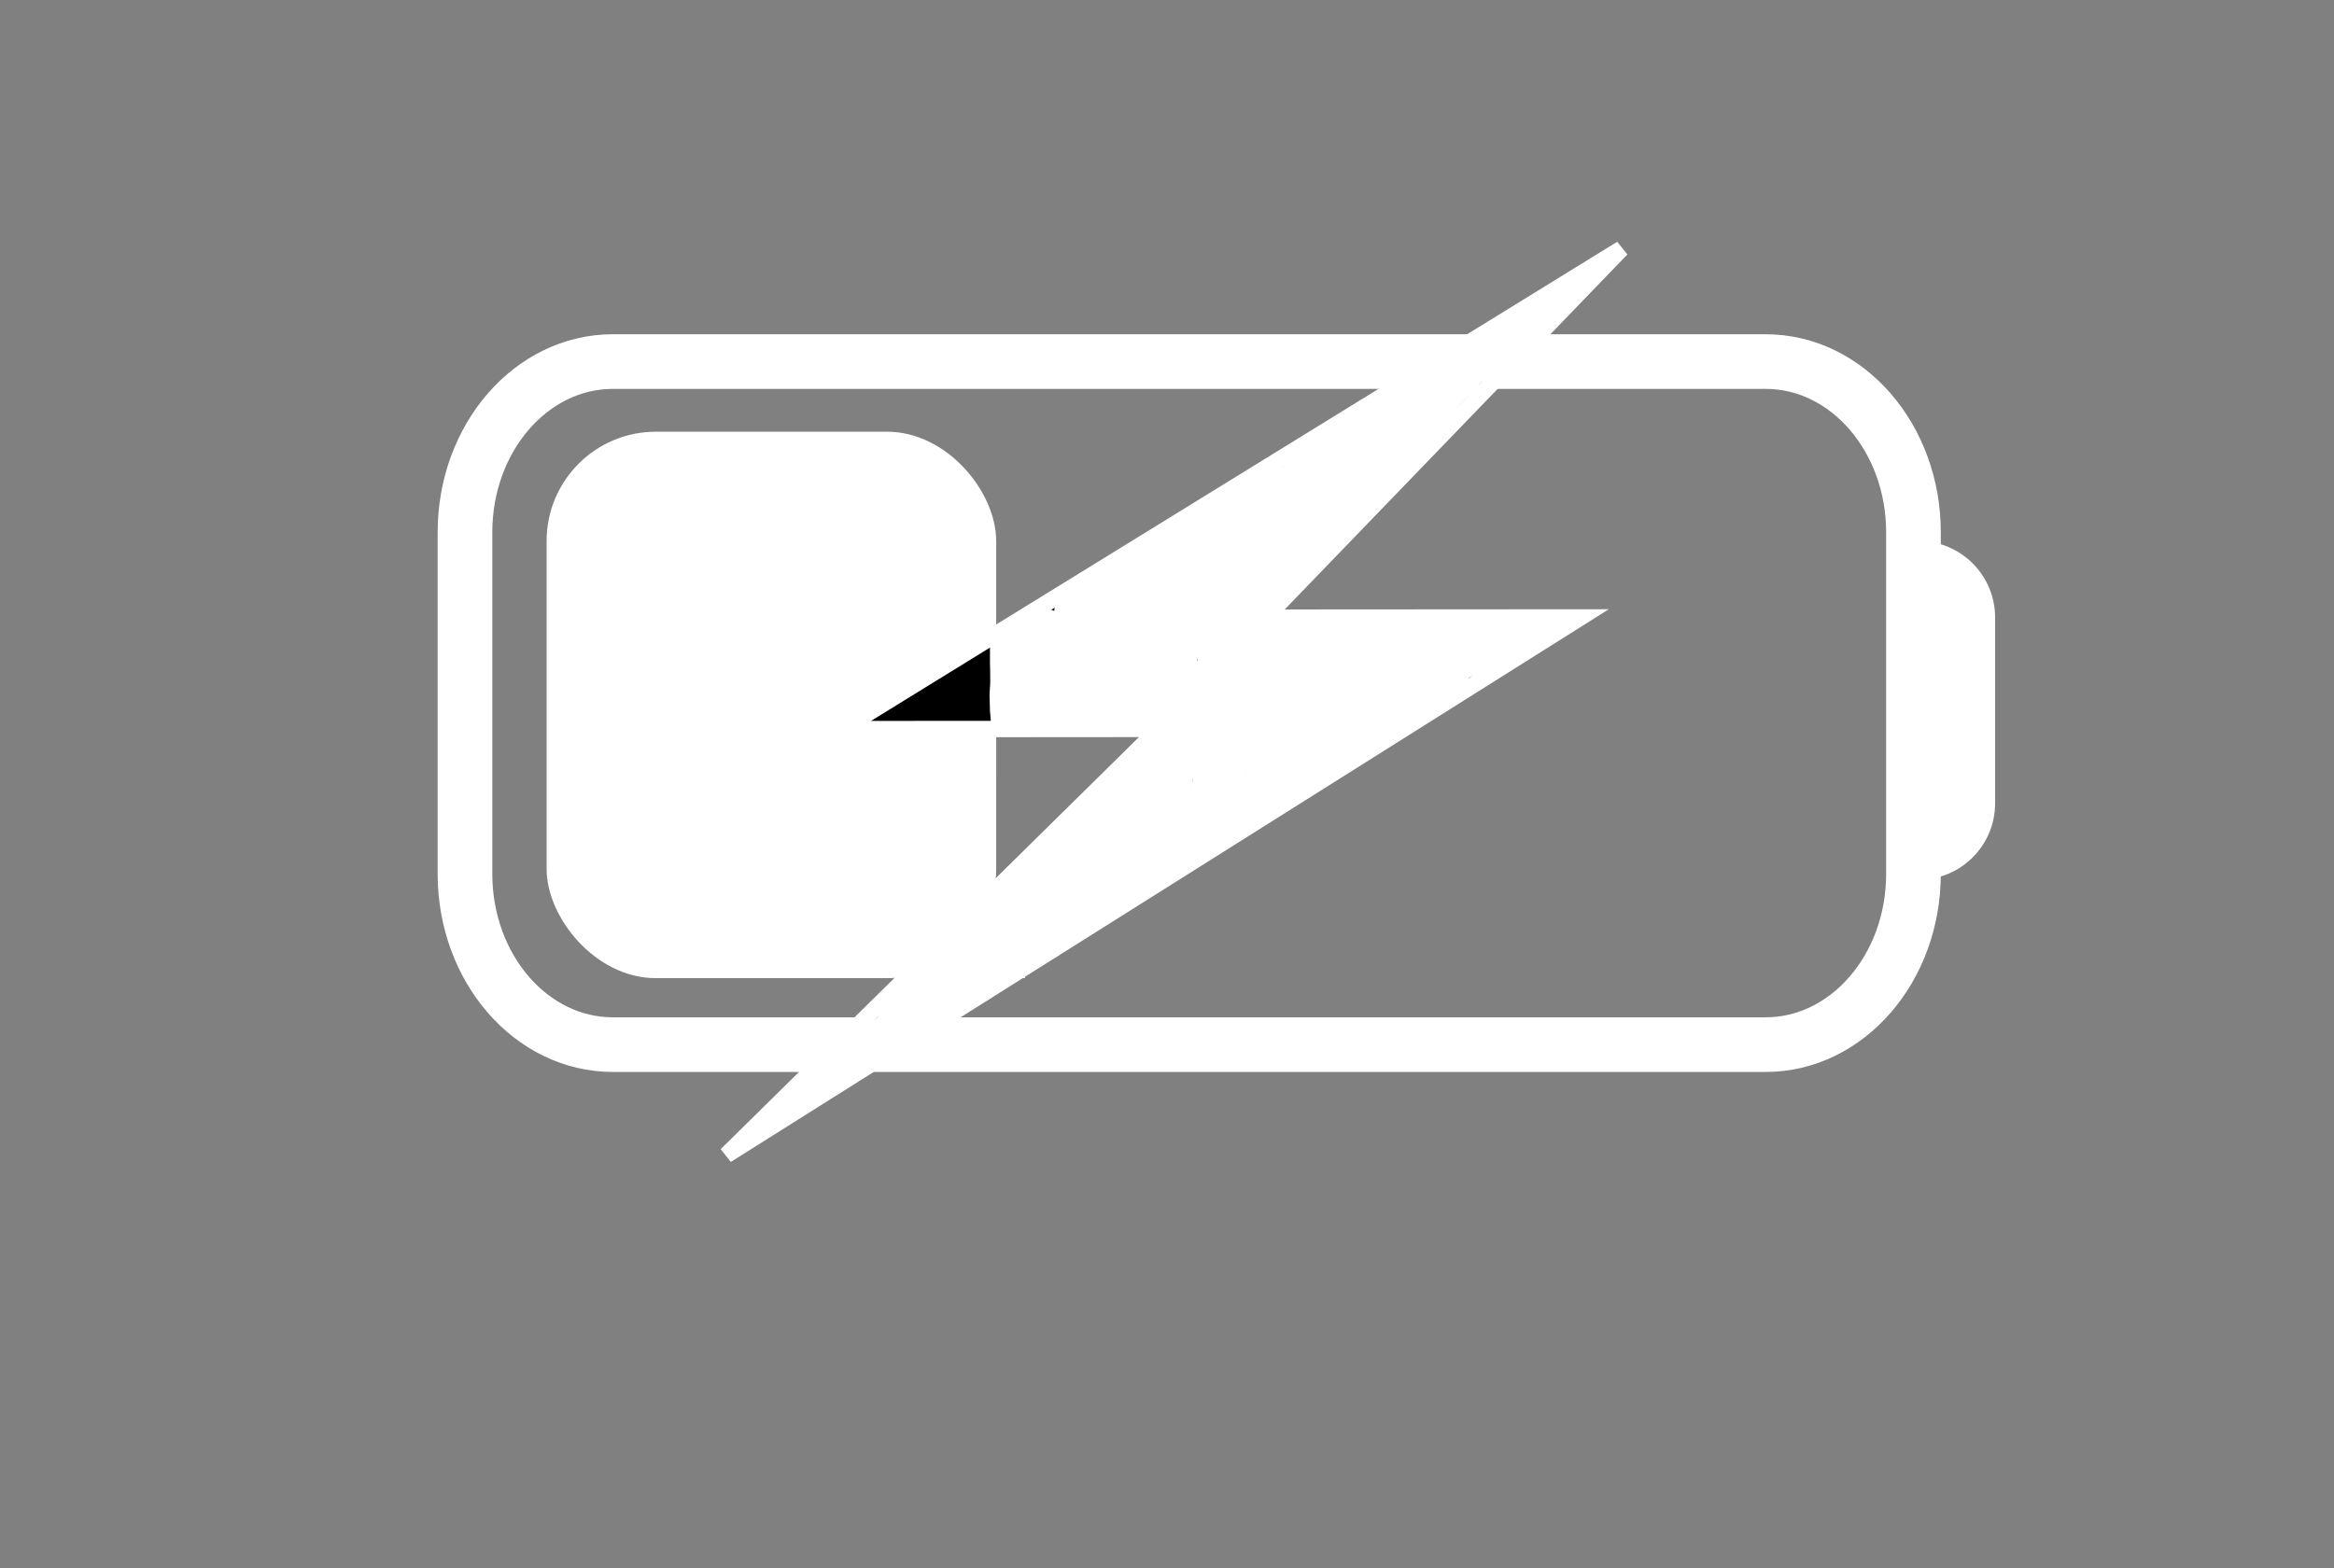 <svg width="427" height="287" viewBox="0 0 427 287" fill="none" xmlns="http://www.w3.org/2000/svg">
<rect x="0" y="0" width="427" height="287" fill="#808080" stroke="none"/>
<path d="M323.026 66.168H112.107C97.173 66.168 85.066 80.159 85.066 97.418V159.918C85.066 177.177 97.173 191.168 112.107 191.168H323.026C337.96 191.168 350.066 177.177 350.066 159.918V97.418C350.066 80.159 337.96 66.168 323.026 66.168Z" stroke="white" stroke-width="10" stroke-linecap="round" stroke-linejoin="round"/>
<g clip-path="url(#clip0_86_208)">
<rect x="100" y="79" width="82.25" height="100" rx="20" fill="white"/>
<path d="M180.921 115.695V140.576" stroke="white" stroke-width="4" stroke-linecap="round"/>
</g>
<path d="M351 99C358.732 99 365 105.268 365 113V147C365 154.732 358.732 161 351 161V99Z" fill="white"/>
<path d="M233.954 110.49L231.498 113.034L235.034 113.031L289.127 112.995L132.9 211.363L209.422 135.958L212.031 133.387L208.368 133.389L154.049 133.43L296.653 45.523L233.954 110.49Z" fill="black" stroke="white" stroke-width="3"/>
<path d="M187.5 178.5H167.5" stroke="white"/>
<path d="M240.5 105C241.284 96.183 240.076 91.836 234 85.5" stroke="white"/>
<path d="M240.5 113V145" stroke="white"/>
<path d="M243.582 128.111C243.327 127.969 243.167 127.854 243.117 127.761C242.983 127.512 243.095 127.026 243.224 126.432C243.282 125.994 243.296 125.751 243.324 125.665C243.339 125.622 243.353 125.579 243.367 125.535" stroke="white" stroke-width="2" stroke-linecap="round"/>
<path d="M244.226 116.521C244.17 116.564 243.97 116.508 243.755 116.436C243.544 116.365 243.411 116.35 243.333 116.328C243.154 116.28 243.139 116.007 243.046 115.899C242.873 115.699 243.124 116.562 243.196 116.821C243.21 116.864 243.224 116.907 243.232 116.985C243.239 117.064 243.239 117.177 243.239 117.294" stroke="white" stroke-width="5" stroke-linecap="round"/>
<path d="M244.526 120.084C244.866 120.027 245.206 119.971 246.961 119.552C248.715 119.133 251.874 118.354 253.771 117.932C255.667 117.509 256.205 117.467 256.582 117.452C256.958 117.437 257.156 117.451 257.485 117.522C257.814 117.593 258.267 117.721 258.685 117.864C259.48 118.138 259.907 118.338 260.064 118.388C260.553 118.544 260.865 118.582 261.286 118.617C261.993 118.677 262.253 118.582 262.361 118.575C262.384 118.573 262.341 118.553 261.802 118.525C261.263 118.496 260.229 118.454 258.775 118.503C257.322 118.552 255.481 118.693 254.489 118.759C253.498 118.825 253.413 118.811 253.348 118.797C253.283 118.782 253.241 118.768 253.283 118.74C253.325 118.711 253.452 118.668 254.828 118.597C256.204 118.526 258.824 118.426 260.514 118.425C262.204 118.423 262.884 118.523 263.277 118.595C263.76 118.684 263.899 118.768 263.963 118.803C263.984 118.814 263.929 118.853 263.865 118.889C263.8 118.925 263.715 118.967 260.966 119.903C258.217 120.838 252.806 122.666 249.678 123.77C246.551 124.874 245.871 125.2 245.492 125.389C245.114 125.578 245.057 125.62 245.07 125.642C245.084 125.664 245.169 125.664 246.905 125.069C248.642 124.474 252.027 123.285 254.125 122.495C256.223 121.705 256.931 121.35 257.431 121.111C258.193 120.746 258.59 120.614 258.783 120.571C258.862 120.553 258.905 120.556 258.899 120.599C258.892 120.641 258.836 120.726 257.737 121.634C256.638 122.542 254.499 124.27 253.355 125.224C252.097 126.273 252.01 126.536 251.967 126.708C251.939 126.82 251.966 126.909 252.009 126.994C252.032 127.041 252.08 127.08 252.159 127.102C252.345 127.154 252.538 127.095 253.332 126.635C254.062 126.212 255.43 125.366 256.598 124.73C257.766 124.095 258.687 123.684 259.268 123.458C260.044 123.156 260.365 123.175 260.408 123.238C260.451 123.301 260.197 123.43 258.537 124.395C256.877 125.36 253.733 127.159 252.084 128.107C250.436 129.055 250.38 129.097 251.625 128.56C252.871 128.022 255.421 126.903 257.152 126.227C258.883 125.552 259.719 125.354 260.22 125.251C260.722 125.149 260.863 125.149 260.887 125.199C261.183 125.827 259.594 126.179 259.308 126.421C259.077 126.617 258.722 127.035 258.266 127.606C257.592 128.449 257.348 128.639 257.168 128.854C256.938 129.13 256.718 129.284 256.525 129.412C256.193 129.634 255.817 129.884 255.559 130.056C255.433 130.14 255.245 130.313 254.86 130.549C253.878 131.149 253.471 131.343 253.177 131.523C252.728 131.796 252.141 132.272 251.767 132.546C251.373 132.835 251.095 133.161 250.909 133.354C250.68 133.592 250.437 133.804 250.129 134.055C249.89 134.249 249.564 134.435 249.363 134.563C249.081 134.744 248.82 135.006 248.598 135.143C248.366 135.285 248.09 135.422 247.889 135.579C247.635 135.779 247.389 136.137 247.096 136.451C246.878 136.686 246.659 136.952 246.145 137.466C245.933 137.679 245.729 137.783 245.557 137.89C245.472 137.926 245.385 137.969 245.3 138.026C245.257 138.055 245.214 138.083 245.127 138.112" stroke="white" stroke-width="5" stroke-linecap="round"/>
<path d="M258.047 130.515C258.061 130.43 258.488 129.945 259.224 129.274C259.555 128.971 260.054 128.436 260.374 128.124C261.062 127.45 261.552 127.025 261.852 126.746C262.271 126.356 262.439 126.18 262.682 125.994C262.834 125.877 262.954 125.765 263.26 125.552C263.969 125.057 264.471 124.634 264.642 124.521C264.879 124.363 265.185 124.064 265.493 123.763C265.664 123.596 266.184 123.093 266.935 122.336C267.522 121.743 267.862 121.687 268.055 121.587C268.107 121.56 268.162 121.53 268.737 121.338C269.311 121.146 270.402 120.792 270.992 120.596C271.642 120.379 271.896 120.285 272.26 120.171C272.962 119.951 273.513 119.37 273.728 119.183C273.962 118.98 274.271 118.783 274.786 118.525C275.067 118.384 275.287 118.353 275.524 118.267C275.813 118.162 276.117 118.025 276.461 117.888C276.78 117.762 276.976 117.667 277.155 117.559C277.353 117.44 277.577 117.437 277.756 117.337C277.963 117.222 278.135 117.165 278.392 117.087C278.69 116.996 279.007 116.922 279.208 116.858C279.395 116.798 279.58 116.623 279.773 116.479C279.964 116.337 280.152 116.25 280.331 116.164C280.58 116.044 280.796 115.907 281.004 115.835C281.182 115.773 281.354 115.72 281.526 115.656C281.709 115.587 281.869 115.506 282.084 115.363C282.306 115.215 282.499 115.091 282.614 115.012C282.706 114.949 282.315 115.019 282.143 115.033C281.913 115.052 281.232 115.119 280.345 115.148C279.667 115.169 279.154 115.219 278.817 115.241C278.652 115.251 278.126 115.277 277.397 115.284C276.79 115.29 276.478 115.348 276.198 115.37C275.943 115.389 275.323 115.533 274.397 115.584C274.145 115.598 273.902 115.62 273.609 115.627C273.358 115.633 272.704 115.663 271.846 115.656C271.441 115.652 271.212 115.62 270.969 115.627C270.81 115.632 270.512 115.705 269.552 115.763C268.834 115.806 267.643 115.763 267.009 115.749C266.175 115.73 265.86 115.677 264.905 115.67C264.559 115.667 263.947 115.706 263.147 115.72C262.593 115.73 262.313 115.82 261.477 115.828C260.867 115.833 260.296 115.82 259.745 115.842C259.494 115.852 258.84 115.878 257.953 115.856C257.204 115.838 256.904 115.592 256.568 115.47C256.465 115.433 256.333 115.448 256.289 115.477C256.244 115.505 256.287 115.562 256.401 115.626C256.515 115.691 256.699 115.762 256.992 115.834C257.285 115.905 257.682 115.976 259.274 116.098C260.867 116.219 263.643 116.389 265.413 116.548C267.183 116.706 267.863 116.848 268.731 116.942C269.598 117.036 270.632 117.079 271.207 117.115C271.869 117.156 271.997 117.208 272.047 117.251C272.08 117.279 272.027 117.378 271.991 117.436C271.93 117.535 271.586 117.679 271.001 117.929C270.701 118.057 270.387 118.165 269.504 118.407C268.621 118.65 267.176 119.018 266.064 119.378C264.951 119.737 264.215 120.077 263.679 120.344C262.821 120.773 262.455 121.028 262.291 121.128C261.766 121.448 261.07 121.656 260.603 122.05C260.231 122.364 260.137 122.915 259.908 123.359C259.866 123.442 259.808 123.432 259.765 123.39C259.656 123.282 259.48 122.976 259.031 122.513C258.757 122.229 258.313 121.922 258.017 121.676C257.551 121.29 257.191 120.817 256.727 120.062C256.454 119.617 256.193 118.995 255.976 118.582C255.43 117.542 254.858 117.209 254.579 117.073C254.33 116.951 254.185 116.709 253.963 116.13C253.917 116.01 253.927 115.964 253.905 115.942C253.858 115.894 253.67 115.949 253.413 115.999C253.159 116.048 252.43 116.049 251.359 116.021C250.14 115.989 249.78 115.778 249.499 115.742C249.248 115.709 248.991 115.677 248.57 115.656C248.433 115.635 248.333 115.606 248.084 115.584C247.892 115.577 247.566 115.577 247.23 115.577" stroke="white" stroke-width="5" stroke-linecap="round"/>
<path d="M243.067 117.036C243.067 117.522 243.096 117.722 243.117 117.93C243.139 118.139 243.21 118.395 243.275 118.581C243.336 118.758 243.353 119.024 243.41 119.232C243.471 119.453 243.582 119.824 243.668 120.155C243.741 120.434 243.739 120.87 243.79 121.106C243.806 121.183 243.797 121.298 243.797 121.151C243.797 120.071 243.726 119.785 243.704 119.662C243.67 119.47 243.64 120.083 243.618 120.255C243.596 120.433 243.511 120.598 243.454 120.77C243.425 120.856 243.397 120.956 243.375 121.063C243.365 121.113 243.368 121.156 243.403 121.065C243.648 120.432 243.625 120.114 243.604 119.978C243.58 119.826 243.283 120.098 243.111 120.205C243.07 120.231 243.025 120.241 242.989 120.291C242.827 120.515 242.967 120.812 243.06 121.071C243.136 121.282 243.181 121.457 243.232 121.806C243.363 122.721 243.282 123.242 243.246 123.738C243.217 124.146 243.139 124.574 243.103 124.969C243.078 125.238 243.024 125.434 242.982 125.699C242.896 126.228 242.967 127.065 242.967 127.7C242.968 128.342 242.867 128.711 242.846 128.926C242.812 129.254 242.781 129.769 242.774 130.213C242.77 130.434 242.853 130.77 242.81 131.029C242.778 131.221 242.724 131.444 242.688 131.644C242.666 131.771 242.667 131.902 242.638 132.03C242.604 132.186 242.595 132.912 242.588 133.899C242.582 134.789 242.581 135.793 242.602 136.001C242.609 136.051 242.623 136.094 242.631 136.151C242.638 136.209 242.638 136.279 242.638 136.352" stroke="white" stroke-width="5" stroke-linecap="round"/>
<path d="M245.9 122.445C245.886 122.899 245.886 123.874 245.907 124.403C245.926 124.863 245.972 125.176 246.15 125.926C246.291 126.521 246.315 126.779 246.337 127.058C246.356 127.31 246.401 127.737 246.422 128.053C246.451 128.468 246.487 128.754 246.487 129.011C246.488 129.735 246.202 130.212 245.937 130.627C245.639 131.096 245.558 131.343 245.464 131.594C245.251 132.166 245.329 133.174 245.335 133.376C245.338 133.496 245.797 132.979 246.262 132.521C246.441 132.344 246.514 132.29 247.138 131.694C247.763 131.098 248.938 129.965 249.629 129.325C250.652 128.376 250.879 128.369 251.022 128.276C251.086 128.234 251.108 128.169 251.108 128.105C251.111 127.715 250.453 127.24 249.88 126.875C249.21 126.446 248.608 126.609 248.098 126.644C247.99 126.652 247.891 126.652 247.861 126.659C247.831 126.666 247.874 126.68 247.918 126.694" stroke="white" stroke-width="5" stroke-linecap="round"/>
<path d="M244.32 138.949C244.298 138.949 244.236 138.954 244.199 138.959C244.134 138.967 244.103 138.966 244.083 138.956C244.055 138.942 244.037 138.941 244.016 138.934C243.988 138.924 243.942 138.9 243.919 138.887C243.902 138.877 243.887 138.863 243.871 138.851C243.854 138.837 243.827 138.818 243.804 138.804C243.784 138.792 243.77 138.783 243.743 138.776C243.701 138.766 243.681 138.759 243.663 138.754C243.645 138.748 243.624 138.741 243.604 138.736C243.576 138.73 243.563 138.714 243.547 138.7C243.529 138.684 243.494 138.668 243.472 138.655C243.45 138.642 243.435 138.628 243.42 138.62C243.409 138.615 243.427 138.648 243.43 138.67C243.437 138.71 243.426 138.789 243.429 138.831C243.431 138.854 243.434 138.883 243.437 138.916C243.445 139.005 243.441 139.036 243.445 139.066C243.447 139.092 243.449 139.183 243.446 139.239C243.444 139.267 243.436 139.295 243.424 139.325C243.408 139.365 243.388 139.396 243.382 139.413C243.364 139.467 243.341 139.536 243.336 139.555C243.331 139.57 243.308 139.619 243.29 139.658C243.278 139.684 243.267 139.708 243.256 139.738C243.236 139.792 243.214 139.833 243.201 139.859C243.171 139.928 243.165 139.949 243.154 139.98C243.152 139.989 243.152 139.999 243.152 140.008" stroke="white" stroke-width="5" stroke-linecap="round"/>
<path d="M243.234 140.496C243.227 140.495 243.206 140.495 243.184 140.505C243.164 140.512 243.147 140.518 243.134 140.525C243.126 140.53 243.116 140.536 243.098 140.543" stroke="white" stroke-width="5" stroke-linecap="round"/>
<path d="M286.689 53.04C286.713 53.04 286.736 53.04 286.725 53.075C286.636 53.349 286.263 53.491 286.036 53.74C285.821 53.977 285.621 54.204 285.335 54.394C285.049 54.585 284.718 54.775 284.349 54.953C284.047 55.099 283.766 55.345 283.469 55.618C283.121 55.938 282.886 56.224 282.696 56.593C282.534 56.907 282.222 57.175 281.959 57.461C281.64 57.808 281.27 58.008 280.984 58.174C280.688 58.347 280.414 58.555 280.105 58.78C279.663 59.103 279.44 59.505 279.071 59.815C278.767 60.069 278.489 60.313 278.191 60.481C277.797 60.702 277.255 61.168 276.729 61.585C276.417 61.833 276.135 62.025 275.849 62.181C275.564 62.336 275.279 62.43 274.994 62.537C274.678 62.655 274.376 62.858 274.066 62.953C273.771 63.044 273.308 63.309 272.925 63.523C272.776 63.607 272.663 63.737 272.58 63.88C272.54 63.949 272.52 64.022 272.591 64.047C273.11 64.229 273.659 63.787 273.993 63.726C274.137 63.7 274.279 63.643 274.362 63.655C274.704 63.702 273.853 64.236 273.567 64.391C273.271 64.552 272.997 64.807 272.723 65.033C272.435 65.271 272.259 65.662 271.998 65.877C271.711 66.113 271.287 66.588 270.928 66.887C270.637 67.131 270.311 67.374 269.741 67.801C268.892 68.438 268.693 68.872 268.444 69.157C268.204 69.432 267.886 69.822 267.506 70.167C266.826 70.784 265.895 71.695 265.07 72.602C263.886 73.905 263.393 74.268 262.941 74.661C262.414 75.118 261.919 75.811 261.55 76.337C261.265 76.741 260.825 77.335 260.563 77.645C260.258 78.005 259.827 78.239 259.529 78.441C259.22 78.651 259.018 79.071 258.78 79.392C258.447 79.84 258.328 80.141 258.102 80.485C257.905 80.787 257.71 81.115 257.389 81.602C257.314 81.716 257.235 81.781 257.246 81.782C257.371 81.794 257.989 80.934 258.927 79.734C259.825 78.586 260.228 78.36 260.632 78.075C261.03 77.793 261.369 77.315 261.796 76.981C262.249 76.629 262.557 76.363 262.95 76.078C263.338 75.795 263.58 75.744 263.652 75.673C263.889 75.438 262.751 76.004 261.591 76.679C261.023 77.009 260.222 77.657 259.55 78.243C258.879 78.829 258.385 79.37 258.001 79.896C257.289 80.87 256.903 81.708 256.57 82.195C256.191 82.751 255.927 83.065 255.642 83.433C255.265 83.92 254.953 84.23 254.277 85.07C253.589 85.926 252.792 86.843 252.044 87.448C251.359 88.003 251.007 88.365 250.318 89.256C249.871 89.834 249.532 90.386 249.14 90.756C248.87 91.01 248.558 91.267 248.307 91.552C248.035 91.862 247.796 92.194 247.547 92.539C247.336 92.83 247.154 93.121 247.094 93.407C247.033 93.698 246.916 93.977 246.798 94.274C246.642 94.663 246.37 94.904 246.156 95.201C245.885 95.578 245.61 95.784 245.289 96.14C244.865 96.61 244.73 96.901 244.575 97.198C244.365 97.601 243.969 97.71 243.814 97.971C243.648 98.25 243.517 98.541 243.279 98.827C243.224 98.893 243.208 98.969 243.172 98.959C243.044 98.92 243.041 98.521 243.064 98.2C243.071 98.111 243.135 98.185 243.159 98.268C243.256 98.6 242.994 98.898 242.91 99.089C242.777 99.394 243.016 98.426 243.052 97.998C243.087 97.591 243.159 97.118 243.243 96.761C243.406 96.064 243.444 95.526 243.516 95.192C243.578 94.904 243.35 94.621 243.184 94.336C242.995 94.011 242.733 93.694 242.519 93.397C242.455 93.308 242.353 93.219 242.328 93.242C241.969 93.559 243.014 94.543 243.325 95.106C243.372 95.191 243.42 95.261 243.409 95.309C243.385 95.415 243.208 95.475 243.101 95.547C242.815 95.739 242.78 94.907 242.744 94.503C242.715 94.183 242.566 93.908 242.459 93.623C242.337 93.299 242.209 92.887 242.173 92.553C242.141 92.257 241.995 91.983 241.9 91.697C241.805 91.411 241.663 91.127 241.236 90.664C240.973 90.379 240.831 90.057 240.676 89.771C240.515 89.476 240.355 89.201 240.2 88.915C240.051 88.639 239.88 88.345 239.572 87.954C238.869 87.06 238.549 86.895 238.287 86.598C237.859 86.134 237.622 85.849 237.348 85.623C237.288 85.563 237.241 85.493 237.192 85.348" stroke="white" stroke-width="5" stroke-linecap="round"/>
<path d="M238.69 84.065C239.185 83.899 240.187 83.661 240.685 83.436C241.541 83.049 242.634 82.379 243.229 82.069C243.683 81.832 244.061 81.641 244.715 81.356C245.242 81.125 245.701 80.763 246.047 80.582C246.205 80.5 246.463 80.476 246.712 80.321C246.88 80.218 247.952 79.672 249.521 78.793C250.668 78.15 251.477 77.506 251.895 77.219C252.343 76.911 253.47 76.153 254.705 75.275C255.519 74.696 256.277 73.965 257.145 73.335C257.871 72.808 258.563 72.322 258.814 72.013C259.094 71.666 259.679 71.064 260.157 70.646C260.543 70.307 260.87 70.016 261.392 69.695C261.706 69.502 262.011 69.35 262.368 69.088C262.736 68.818 263.056 68.565 263.449 68.316C263.984 68.019 264.531 67.638 264.933 67.342C265.171 67.141 265.477 66.835 265.792 66.52" stroke="white" stroke-width="5" stroke-linecap="round"/>
<path d="M268.502 64.808C268.62 64.737 268.737 64.667 268.833 64.607C268.929 64.547 269 64.5 269.144 64.38" stroke="white" stroke-width="5" stroke-linecap="round"/>
<path d="M242.542 86.561C242.589 86.514 242.895 86.231 243.664 85.65C245.451 84.302 245.986 84.304 246.439 84.018C246.745 83.824 247.105 83.685 247.39 83.554C247.54 83.485 247.723 83.305 248.195 82.997C249.071 82.427 250.169 81.999 250.881 81.536C251.506 81.13 252.283 80.787 253.13 80.216C253.71 79.824 254.375 79.101 255.411 78.515C256.369 77.974 256.876 77.908 257.161 77.73C257.303 77.67 257.659 77.504 258.122 77.267C258.303 77.171 258.373 77.124 258.446 77.075" stroke="white" stroke-width="5" stroke-linecap="round"/>
<path d="M259.516 76.505L259.801 76.433" stroke="white" stroke-width="5" stroke-linecap="round"/>
<path d="M243.184 91.553C243.513 91.224 243.843 90.894 244.354 90.266C244.865 89.637 245.547 88.719 245.969 88.117C246.869 86.834 247.318 86.183 248.121 85.414C248.697 84.864 249.678 84.058 250.634 83.327C251.59 82.597 252.508 81.985 253.028 81.634C253.548 81.284 253.642 81.213 253.739 81.069" stroke="white" stroke-width="5" stroke-linecap="round"/>
<path d="M176.11 181.609C175.95 181.564 175.356 181.358 174.688 181.236C174.411 181.186 174.251 181.161 173.782 181.075C173.215 180.972 173.045 181.092 172.907 181.121C172.748 181.154 172.563 181.196 172.312 181.224C171.558 181.31 171.301 181.173 171.025 181.201C170.609 181.244 170.313 181.242 170.141 181.224C169.809 181.191 169.395 181.173 168.673 181.156C168.453 181.15 168.338 181.127 168.263 181.144C168.213 181.155 168.303 181.264 168.292 181.333C168.248 181.6 167.776 181.745 167.409 182.198C167.139 182.532 167.006 182.78 166.869 183.007C166.751 183.205 166.506 183.554 166.258 183.849C166.01 184.144 165.76 184.371 165.403 184.727C165.047 185.083 164.593 185.56 164.33 185.829C163.919 186.249 163.643 186.407 163.327 186.591C163.138 186.701 163.034 186.844 162.994 186.913C162.974 186.946 162.965 186.981 163.01 186.976C163.165 186.958 163.445 186.844 164.164 186.651C164.705 186.505 165.587 186.207 166.078 186.055C166.634 185.883 166.832 185.834 167.198 185.663C168.225 185.182 168.348 185.019 168.555 184.927C168.705 184.86 168.899 184.824 169.255 184.624C169.5 184.485 169.703 184.41 169.858 184.353C170.123 184.255 170.687 183.942 171.012 183.75C171.139 183.676 171.253 183.561 171.419 183.458C171.573 183.378 171.735 183.286 171.924 183.171C172.044 183.102 172.215 183.011 172.459 182.883" stroke="white" stroke-width="5" stroke-linecap="round"/>
<path d="M178.59 181.127C178.499 181.184 178.247 181.298 178.074 181.368C177.817 181.471 177.385 181.38 176.961 181.362C176.833 181.357 176.754 181.333 176.702 181.322C176.586 181.297 176.982 181.185 177.183 181.133C177.378 181.082 177.522 181.07 177.774 181.052C177.993 181.037 178.245 181.001 178.388 180.949C178.56 180.887 178.693 180.829 178.831 180.805C178.983 180.78 179.106 180.713 179.25 180.685C179.414 180.652 179.565 180.645 179.646 180.662C179.874 180.71 179.279 180.84 179.142 180.863C178.989 180.888 178.866 180.977 178.728 181.023C178.59 181.069 178.453 181.115 178.315 181.161C178.177 181.207 178.04 181.253 177.896 181.299C177.721 181.355 177.557 181.413 177.414 181.477C177.247 181.55 177.087 181.643 176.84 181.775C176.62 181.893 176.455 181.976 175.946 182.199C175.769 182.277 175.563 182.354 175.157 182.486C174.75 182.617 174.148 182.799 173.633 183.007C172.685 183.388 172.23 183.698 172.116 183.755C171.893 183.867 171.544 184.076 171.072 184.272C170.625 184.457 170.428 184.639 169.908 184.954C169.36 185.285 168.89 185.466 168.695 185.603C168.591 185.672 168.478 185.741 168.379 185.799C168.281 185.856 168.202 185.902 168.12 185.949" stroke="white" stroke-width="5" stroke-linecap="round"/>
<path d="M163.091 191.184C163.159 191.116 163.558 190.739 164.166 190.2C164.49 189.913 164.675 189.887 164.744 189.835C164.78 189.808 164.812 189.772 164.767 189.732C164.392 189.395 163.952 189.29 163.901 189.153C163.804 188.894 164.054 188.443 164.57 187.656C164.715 187.435 164.756 187.327 164.739 187.264C164.71 187.158 164.163 187.291 163.355 187.531C162.951 187.651 162.582 187.839 161.991 188.251C161.4 188.663 160.604 189.311 160.03 189.809C159.455 190.308 159.125 190.638 158.774 190.944C158.422 191.25 158.058 191.523 157.712 191.754C156.718 192.418 156.582 192.412 156.547 192.412C156.451 192.413 156.718 192.104 157.112 191.641C157.39 191.315 157.881 190.849 158.303 190.489C158.725 190.13 159.077 189.903 159.446 189.706C160.174 189.318 160.679 189.129 160.868 189.032C161.017 188.955 161.139 188.922 161.196 188.905C161.209 188.901 161.186 188.944 160.543 189.405C159.901 189.866 158.639 190.753 157.972 191.226C157.266 191.728 157.145 191.837 156.984 191.952C156.728 192.136 156.365 192.365 155.953 192.622C155.291 193.036 154.815 193.456 154.625 193.622C154.453 193.774 154.286 193.881 153.708 194.482C153.362 194.841 153.127 194.972 152.623 195.447C152.387 195.669 152.174 195.822 152.036 195.902C151.892 195.985 151.76 196.108 151.622 196.183C151.46 196.272 151.29 196.453 151.14 196.556C150.946 196.691 150.75 196.935 150.584 197.141C150.255 197.55 149.901 197.726 149.694 197.905C149.445 198.12 149.132 198.381 148.616 198.885C148.305 199.189 148.178 199.335 147.897 199.467C147.727 199.546 147.593 199.645 147.455 199.719C147.326 199.789 147.146 200 146.944 200.133C146.762 200.253 146.491 200.334 146.353 200.414C146.209 200.497 146.1 200.62 145.974 200.73C145.905 200.792 145.847 200.862 145.796 200.93C145.767 200.965 145.733 200.999 145.629 201.103" stroke="white" stroke-width="5" stroke-linecap="round"/>
<path d="M228 113L227 152" stroke="white"/>
<path d="M237.033 124.256C237.013 124.256 236.993 124.256 236.953 125.089C236.912 125.922 236.852 127.588 236.831 128.577C236.805 129.826 236.911 130.296 237.052 130.641C237.115 130.793 237.234 130.864 237.326 130.906C237.487 130.978 237.782 130.847 238.306 130.484C239.151 129.9 239.628 129.245 239.86 128.932C240.182 128.499 240.459 127.768 240.682 126.908C240.789 126.496 240.784 126.109 240.744 125.501C240.704 124.893 240.604 124.07 240.492 123.415C240.3 122.291 240.035 121.602 239.853 121.247C239.781 121.108 239.711 121.073 239.62 121.093C238.9 121.246 238.616 122.791 238.404 123.832C238.165 125 238.209 125.715 238.25 125.837C238.27 125.898 238.29 125.958 238.361 125.889C238.597 125.657 238.897 124.81 239.331 123.506C239.564 122.81 239.746 122.021 239.89 120.925C240.033 119.829 240.114 118.444 240.135 117.671C240.156 116.897 240.116 116.776 240.045 116.815C239.974 116.853 239.874 117.054 239.662 118.01C239.449 118.967 239.128 120.673 238.963 121.653C238.797 122.632 238.797 122.833 238.898 122.635C238.998 122.437 239.199 121.835 239.362 121.234C239.526 120.632 239.647 120.05 239.719 119.459C239.953 117.539 239.589 116.959 239.406 116.653C239.369 116.59 239.325 116.532 239.465 116.451C239.894 116.202 240.317 116.126 240.439 116.025C240.582 115.906 240.622 115.6 240.582 115.256C240.553 115.003 240.319 114.909 240.177 114.838C239.578 114.538 238.616 114.807 238.019 114.848C237.432 114.888 236.996 114.989 236.457 115.02C236.262 115.031 235.66 115.071 234.819 115.081C233.913 115.092 232.98 115.051 232.514 114.96C231.498 114.759 231.155 114.808 230.8 114.716C230.121 114.54 229.857 114.605 229.553 114.534C229.473 114.515 229.391 114.523 229.339 114.553C229.288 114.584 229.268 114.644 229.268 114.715C229.266 115.016 229.409 115.252 229.44 115.849C229.469 116.408 229.531 117.138 229.561 117.997C229.587 118.698 229.572 119.51 229.531 119.724C229.303 120.926 229.43 117.077 229.41 117.34C229.364 117.939 229.247 118.334 229.136 118.77C229.031 119.183 228.964 119.59 228.933 120.602C228.918 121.115 228.842 121.396 228.832 121.841C228.824 122.17 228.963 122.651 229.064 123.099C229.227 123.81 229.085 124.923 229.075 125.996C229.07 126.51 229.186 126.951 229.237 127.436C229.373 128.749 229.146 129.121 229.116 129.425C229.099 129.589 229.065 130.292 229.085 131.335C229.097 131.96 229.186 132.645 229.176 133.416C229.167 134.13 229.106 134.738 229.075 135.622C229.047 136.426 229.065 137.952 229.055 138.768C229.041 139.848 228.964 140.333 228.933 141.022C228.902 141.711 228.842 142.726 228.771 143.121C228.607 144.03 228.862 144.429 228.922 145.255C229.039 146.84 228.963 147.918 229.004 148.039C229.102 148.333 229.105 148.708 229.116 149.305C229.122 149.645 229.025 149.924 228.943 150.108C228.835 150.354 228.963 149.44 229.014 148.995C229.026 148.892 229.044 148.832 229.075 148.761C229.14 148.607 229.829 148.246 230.872 147.8C231.405 147.572 231.86 147.413 232.477 147.1C233.578 146.54 233.909 146.277 234.375 146.023C235.301 145.519 236.361 145.406 236.748 145.212C237.231 144.97 238.063 144.575 238.522 144.37C238.737 144.275 238.979 144.127 239.482 143.725C241.339 142.24 241.615 141.958 241.656 141.856C241.735 141.663 241.111 141.835 240.596 142.057C239.752 142.42 239.123 142.868 238.529 143.252C238.102 143.526 237.392 143.916 236.85 144.183C235.526 144.834 234.988 144.876 234.561 145.099C234.287 145.243 233.993 145.343 233.649 145.485C233.156 145.688 232.858 145.849 232.301 146.133C231.822 146.377 231.499 146.316 231.195 146.407C230.833 146.516 230.506 146.963 230.211 147.228C230.15 147.283 230.06 147.289 230.099 147.26C230.28 147.121 230.524 147.006 230.967 146.664C231.342 146.374 232.051 145.881 233.016 145.261C233.98 144.641 235.184 143.918 235.995 143.395C236.806 142.873 237.188 142.571 237.716 142.256C238.874 141.563 239.689 141.208 239.921 141.056C240.45 140.71 241.025 140.599 241.402 140.397C241.474 140.357 241.533 140.335 241.494 140.335C240.912 140.331 240.199 140.72 239.077 141.204C238.017 141.661 237.379 142.099 237.177 142.169C236.53 142.395 236.021 142.646 235.515 142.818C235 142.993 234.643 143.172 234.006 143.446C232.69 144.01 232.392 144.227 232.067 144.4C231.606 144.644 231.116 145.076 230.658 145.635C230.384 145.97 230.06 146.052 229.735 146.114C229.69 146.122 229.713 146.034 230.316 145.451C230.918 144.868 232.103 143.764 232.883 143.075C233.664 142.385 234.005 142.144 234.382 141.91C235.147 141.433 235.654 141.167 236.046 140.905C237.563 139.893 238.086 139.708 238.381 139.565C238.724 139.399 239.16 139.221 239.466 139.048C239.58 138.983 239.709 138.956 239.841 138.916C239.99 138.87 239.633 138.995 238.282 139.6C237.349 140.017 236.007 140.846 235.263 141.28C234.434 141.763 234.176 141.936 233.832 142.138C233.518 142.323 233.062 142.604 232.475 142.878C231.474 143.344 230.367 143.962 229.978 144.147C229.92 144.174 229.857 144.187 229.796 144.187C229.735 144.188 229.674 144.168 229.703 144.087C229.733 144.006 229.853 143.866 230.808 143.231C231.764 142.597 233.55 141.473 234.812 140.623C236.073 139.773 236.756 139.231 237.65 138.63C238.543 138.03 239.627 137.388 240.256 137.027C241.215 136.476 241.412 136.402 241.403 136.431C241.378 136.513 241.133 136.602 240.177 137.065C239.22 137.529 237.514 138.332 236.193 139.036C234.873 139.741 233.989 140.323 233.354 140.713C232.375 141.314 231.663 141.571 231.117 141.733C230.534 141.906 229.84 142.158 229.421 142.342C229.254 142.415 229.126 142.565 229.045 142.686C229.009 142.74 229.044 142.807 229.095 142.839C229.38 143.014 229.854 142.547 231.181 141.44C232.333 140.481 234.436 138.688 235.753 137.617C237.069 136.546 237.531 136.245 238.02 135.98C238.989 135.453 239.688 135.166 239.73 135.094C240.013 134.618 238.476 135.669 237.819 136.164C237.099 136.707 236.589 137.231 236.175 137.494C235.762 137.756 235.111 137.941 234.172 138.184C232.986 138.49 231.947 138.691 231.33 138.974C230.154 139.514 229.492 140.698 229.379 141.094C229.354 141.183 229.369 141.266 229.399 141.328C229.429 141.389 229.489 141.429 230.404 140.567C231.318 139.704 233.084 137.938 234.085 136.957C235.248 135.818 235.552 135.632 235.885 135.46C236.114 135.342 236.479 135.188 237.106 134.955C238.609 134.397 239.588 134.07 239.739 133.979C240.125 133.748 240.317 133.664 240.308 133.644C240.28 133.581 240.038 133.664 239.212 133.975C238.386 134.287 236.941 134.889 235.996 135.33C235.05 135.77 234.649 136.031 234.332 136.266C234.014 136.501 233.794 136.702 233.349 137.056C232.254 137.928 231.438 138.549 231.226 138.772C230.911 139.101 230.425 139.138 229.908 139.129C229.829 139.127 229.875 139.039 230.207 138.656C230.539 138.274 231.161 137.571 231.943 136.768C232.725 135.964 233.649 135.081 234.596 134.285C235.544 133.489 236.487 132.806 237.114 132.394C238.479 131.497 239.342 131.294 239.648 131.069C239.766 130.983 239.892 130.907 239.943 130.876C240.04 130.818 238.867 131.53 237.418 132.391C236.42 132.984 235.661 133.739 235.128 134.271C234.852 134.548 234.541 134.576 234.398 134.597C234.369 134.601 234.457 134.497 235.1 134.215C235.744 133.933 236.948 133.451 237.769 133.162C238.974 132.739 239.546 132.711 239.689 132.721C239.83 132.731 239.325 132.772 238.993 132.802C238.316 132.863 237.363 133.075 236.301 133.368C235.192 133.674 234.48 134.109 234.146 134.342C233.634 134.699 233.384 134.86 233.243 134.881C233.162 134.892 233.061 134.861 232.999 134.79C232.938 134.72 232.918 134.599 232.937 134.457C232.981 134.147 233.421 133.587 234.52 132.457C235.253 131.703 236.442 130.684 237.142 130.016C238.078 129.123 238.35 128.718 238.573 128.455C239.173 127.746 239.303 126.936 239.325 125.721C239.344 124.649 238.799 123.713 238.495 123.154C238.407 122.992 238.19 123.886 238.108 125.429C238.056 126.43 238.108 127.876 238.168 128.842C238.229 129.807 238.329 130.249 238.431 130.366C238.533 130.483 238.633 130.262 238.725 129.787C238.817 129.312 238.897 128.589 238.979 127.183C239.06 125.777 239.14 123.71 239.212 122.514C239.299 121.054 239.506 120.548 239.568 119.922C239.606 119.537 239.348 119.015 239.205 118.254C238.879 116.524 238.838 115.416 238.788 115.335C238.732 115.245 238.575 115.818 238.313 117.338C238.107 118.531 237.93 120.605 237.786 122.533C237.642 124.462 237.582 126.188 237.511 127.057C237.44 127.926 237.359 127.886 237.278 127.735C237.068 127.345 236.973 126.572 236.882 125.752C236.844 125.414 236.851 125.233 236.66 123.875C236.469 122.517 236.088 119.988 235.892 118.595C235.695 117.202 235.695 117.021 235.695 116.978C235.695 116.935 235.695 117.036 235.514 119.988C235.334 122.94 234.972 128.741 234.796 131.891C234.62 135.04 234.64 135.361 234.711 135.426C234.883 135.585 235.207 134.501 235.551 133.107C235.749 132.304 235.854 131.272 235.816 129.711C235.778 128.15 235.558 126.082 235.454 124.846C235.322 123.273 235.451 122.556 235.583 122.039C235.625 121.873 235.734 121.943 235.785 122.687C235.837 123.431 235.857 124.856 236.068 126.774C236.279 128.693 236.681 131.061 236.938 132.402C237.195 133.743 237.295 133.984 237.387 134.168C237.479 134.352 237.559 134.473 237.66 134.324C237.762 134.175 237.883 133.754 237.935 133.125C237.987 132.496 237.966 131.673 237.745 129.212C237.524 126.751 237.103 122.676 236.875 120.546C236.648 118.417 236.628 118.357 236.618 118.366C236.55 118.425 236.628 118.659 236.768 120.206C236.898 121.632 237.11 124.363 237.284 126.01C237.458 127.658 237.578 128.139 237.65 128.327C237.723 128.515 237.743 128.395 237.632 126.376C237.522 124.356 237.282 120.442 237.188 118.546C237.094 116.65 237.154 116.891 237.215 117.286C237.483 119.019 237.621 119.612 237.622 119.694C237.623 119.919 237.117 118.968 236.662 117.968C236.088 116.707 235.858 115.762 235.716 115.448C235.588 115.165 235.453 114.849 235.23 114.586C234.978 114.287 234.561 114.362 234.267 114.462C234.152 114.501 234.055 114.683 233.973 114.866C233.891 115.048 233.851 115.269 233.91 116.587C233.97 117.905 234.131 120.314 234.133 122.79C234.135 125.265 233.975 127.734 233.922 129.237C233.87 130.74 233.93 131.201 233.991 131.55C234.226 132.889 235.066 133.927 235.077 134.332C235.09 134.84 234.642 135.547 234.439 136.126C234.399 136.239 234.378 136.299 234.337 136.32C234.297 136.341 234.236 136.321 234.175 136.27C234.038 136.157 233.932 135.856 233.84 134.869C233.768 134.086 233.809 132.718 233.769 131.754C233.729 130.79 233.649 130.268 233.668 128.203C233.687 126.137 233.807 122.544 233.909 120.392C234.011 118.24 234.092 117.638 234.133 117.287C234.215 116.595 234.235 115.584 234.185 114.86C234.171 114.667 234.154 114.504 234.104 114.352C234.079 114.278 234.033 114.22 233.962 114.23C233.892 114.239 233.791 114.319 233.348 114.782C232.905 115.245 232.122 116.088 231.679 116.592C231.13 117.217 230.992 117.643 230.86 118.119C230.758 118.487 230.768 119.001 230.939 120.451C231.07 121.566 231.45 123.427 231.636 124.55C231.822 125.672 231.842 125.993 231.782 126.721C231.722 127.448 231.582 128.572 231.469 129.322C231.357 130.072 231.277 130.413 231.235 131.02C231.194 131.628 231.194 132.491 231.234 133.217C231.274 133.942 231.354 134.504 231.396 135.015C231.519 136.537 231.236 137.148 231.013 137.726C230.929 137.941 230.91 138.002 230.9 137.591C230.89 137.181 230.89 136.298 230.97 135.542C231.116 134.17 231.376 133.362 231.396 132.887C231.408 132.613 231.457 132.272 231.537 131.815C231.618 131.358 231.739 130.796 231.801 129.794C231.863 128.792 231.863 127.367 231.903 125.639C231.943 123.911 232.023 121.924 232.175 120.318C232.327 118.712 232.548 117.548 232.652 116.898C232.771 116.152 232.674 115.984 232.593 115.852C232.503 115.706 232.411 115.538 232.26 115.416C232.181 115.354 232.048 115.375 231.936 115.415C231.424 115.598 230.813 116.585 230.353 117.128C230.111 117.414 229.958 118.228 229.896 119.482C229.831 120.821 230.22 121.679 230.321 122.003C230.42 122.317 230.403 122.994 230.393 123.824C230.387 124.295 230.302 124.599 230.191 125.113C229.999 126.005 229.836 126.788 229.684 127.183C229.569 127.484 229.41 127.862 229.259 128.469C229.07 129.223 229.165 130.212 229.347 131.123C229.459 131.68 229.672 132.502 229.874 133.535C230.091 134.639 230.402 135.931 230.524 136.41C230.548 136.501 230.565 136.582 230.605 136.614C230.685 136.676 231.19 135.721 231.848 134.322C232.144 133.695 232.207 133.262 232.258 131.832C232.298 130.704 232.249 128.756 232.248 127.552C232.248 125.947 232.269 125.393 232.118 124.718C231.998 124.182 231.746 123.261 231.582 122.875C231.418 122.49 231.337 122.671 231.246 123.075C231.154 123.479 231.054 124.101 230.992 125.034C230.93 125.967 230.91 127.192 230.98 128.696C231.05 130.2 231.211 131.946 231.304 132.886C231.396 133.826 231.416 133.906 231.447 133.987C231.477 134.069 231.517 134.149 231.568 134.09C231.619 134.031 231.679 133.83 231.77 133.195C231.862 132.56 231.982 131.496 232.024 130.466C232.066 129.436 232.026 128.473 231.965 127.886C231.885 127.11 231.661 126.832 231.489 126.67C231.337 126.527 231.073 126.588 230.831 126.648C230.306 126.779 229.94 127.598 229.714 127.986C229.485 128.38 229.268 128.635 229.227 128.766C229.133 129.07 229.59 129.384 229.774 129.709C230.042 130.185 230.179 130.459 230.352 130.713C230.385 130.763 230.463 130.724 231.497 129.118C232.532 127.512 234.539 124.32 235.895 122.315C237.25 120.309 237.892 119.587 238.384 119.094C239.157 118.319 239.567 118.052 239.628 117.881C239.719 117.624 239.629 117.383 239.558 117.231C239.321 116.722 238.317 116.431 237.795 116.187C237.307 115.959 237.217 115.639 236.963 115.568C236.817 115.527 236.348 115.698 235.619 116.001C234.942 116.283 234.34 116.671 233.642 116.914C232.366 117.359 231.946 117.099 231.368 116.897C230.981 116.761 230.689 116.612 230.374 116.511C229.941 116.372 229.674 116.247 229.269 116.247C229.077 116.246 228.944 116.408 228.842 116.53C228.795 116.586 228.781 116.651 228.781 116.732C228.779 117.295 229.388 117.868 229.49 118.121C229.617 118.437 229.592 118.78 229.622 119.347C229.636 119.592 229.673 119.915 229.723 120.55C229.804 121.575 229.977 122.328 229.987 122.622C229.998 122.936 230.038 123.261 230.048 123.574C230.058 123.869 230.099 124.153 230.189 125.751C230.272 127.209 230.46 129.979 230.533 131.627C230.626 133.714 230.485 134.271 230.434 134.484C230.323 134.948 230.645 135.948 230.948 137.364C231.215 138.605 231.194 139.36 231.184 139.633C231.153 140.473 231.093 141.53 231.002 141.894C230.815 142.641 230.667 143.293 230.475 143.901C230.296 144.469 230.1 145.075 229.937 145.645C229.896 146.214 229.856 146.477 229.846 146.72C229.835 146.823 229.815 146.883 229.795 146.945" stroke="white" stroke-width="2" stroke-linecap="round"/>
<path d="M226.753 90.679C226.934 90.537 227.339 90.294 228.697 89.821C229.886 89.407 232.122 88.726 233.32 88.354C234.776 87.902 235.105 87.84 235.541 87.648C235.833 87.519 235.998 87.253 236.252 86.979C236.305 86.922 236.263 86.848 236.202 86.806C235.852 86.569 235.191 86.603 234.683 86.553C234.117 86.496 233.751 86.643 233.425 86.724C232.931 86.848 232.19 86.906 231.632 87.28C230.832 87.817 230.647 88.103 230.404 88.245C230.15 88.392 229.998 88.609 229.846 88.843C229.672 89.11 229.269 89.278 228.944 89.522C228.644 89.747 228.457 90.008 228.274 90.302C228.091 90.596 227.929 90.921 227.899 91.417C227.854 92.134 227.888 93.232 227.969 93.597C228.063 94.02 228.131 94.388 228.273 94.692C228.415 94.997 228.496 95.24 228.577 95.483C228.679 95.787 228.8 96.192 228.942 96.597C229.116 97.095 229.125 97.71 229.176 98.23C229.198 98.461 229.206 98.647 229.237 99.24C229.315 100.774 229.227 101.89 229.196 102.183C229.097 103.143 229.287 103.391 229.318 103.786C229.33 103.94 229.369 104.381 229.359 104.989C229.343 105.922 229.268 107.303 229.186 107.689C229.114 108.031 229.165 108.439 229.136 108.894C229.08 109.736 229.186 110.222 229.126 110.619C229.085 110.883 228.963 111.116 228.923 111.501C228.863 112.063 228.659 112.534 228.588 112.869C228.485 113.357 228.517 113.75 228.637 113.995C229.08 114.895 229.712 112.883 230.036 112.507C230.371 112.12 230.645 111.747 230.888 111.453C231.185 111.095 231.415 110.734 231.922 110.186C232.381 109.689 232.956 109.09 233.321 108.847C233.834 108.505 234.192 107.835 234.679 107.448C235.201 107.034 235.651 106.679 236.209 106.273C236.722 105.9 237.173 105.441 237.607 105.128C238.454 104.518 238.754 104.204 239.16 103.829C239.661 103.367 240.155 102.846 240.771 102.198C241.086 101.868 241.31 101.528 241.393 101.304C241.575 100.806 240.198 101.95 238.873 102.881C238.051 103.459 237.135 104.12 236.791 104.465C236.23 105.027 235.657 105.661 235.159 106.107C234.726 106.496 234.237 107.058 233.821 107.647C233.144 108.604 232.371 109.068 232.026 109.291C231.591 109.573 231.175 109.919 230.88 110.163C230.576 110.415 230.283 110.81 229.978 111.046C229.873 111.126 229.734 111.157 229.653 111.178C229.262 111.277 229.633 110.206 229.551 109.962C229.511 109.841 229.53 109.678 229.621 109.516C229.796 109.205 230.721 108.748 231.724 108.05C232.178 107.734 232.465 107.413 232.821 106.996C233.604 106.08 234.132 105.38 234.375 105.127C234.857 104.626 235.45 104.041 236.289 103.243C236.817 102.741 237.314 102.482 237.802 102.136C238.269 101.804 238.816 101.386 239.16 101.092C239.512 100.791 240.793 99.872 241.574 99.256C241.698 99.158 241.757 99.013 241.788 98.911C241.8 98.871 241.718 98.85 241.627 98.86C241.193 98.906 240.686 99.193 239.25 99.961C238.12 100.565 237.44 101.181 237.127 101.433C236.443 101.984 236.203 102.315 235.888 102.641C235.545 102.995 234.967 103.633 234.631 104.069C234.273 104.536 233.651 105.01 233.252 105.368C232.626 105.931 231.803 106.656 231.125 107.131C230.626 107.48 230.364 107.709 230.069 107.853C229.184 108.285 230.18 106.314 230.199 105.897C230.214 105.585 230.726 105.622 231.219 105.381C232.407 104.8 233.22 104.244 233.743 103.781C234.192 103.385 234.989 102.636 235.563 102.133C236.138 101.63 236.459 101.389 236.815 101.064C237.58 100.367 238.246 99.664 238.783 99.208C239.415 98.671 239.729 98.466 240.113 98.091C240.726 97.494 240.965 97.209 241.239 96.844C241.477 96.528 241.776 96.377 241.91 96.285C242.083 96.166 241.334 96.335 240.437 96.838C239.718 97.241 238.557 98.103 237.716 98.698C236.407 99.624 235.838 100.106 235.656 100.308C235.329 100.671 234.844 101.119 234.298 101.626C234.011 101.892 233.709 102.113 233.345 102.326C232.498 102.82 232.148 103.107 231.843 103.269C231.507 103.449 231.135 103.634 230.809 103.847C230.369 104.135 229.918 104.465 229.613 104.719C229.552 104.77 229.491 104.81 229.46 104.58C229.363 103.854 229.49 103.271 229.631 103.149C230.112 102.737 231.41 102.341 232.255 101.953C232.691 101.754 233.138 101.446 234.044 100.802C234.735 100.312 235.794 99.355 236.373 98.849C237.187 98.138 237.559 97.615 237.843 97.27C238.255 96.768 238.613 96.438 239.573 95.65C240.391 94.979 240.681 94.331 240.885 94.015C240.997 93.841 241.149 93.721 241.129 93.669C241.108 93.613 240.909 93.759 240.144 94.312C239.379 94.865 238.014 95.889 237.22 96.517C236.217 97.31 235.819 97.753 235.374 98.117C234.753 98.625 234.358 98.788 233.508 99.102C232.933 99.314 232.19 99.821 231.55 100.399C231.234 100.685 230.911 100.796 230.465 101.069C230.345 101.143 230.223 101.201 230.14 101.192C229.99 101.175 229.977 100.437 230.057 99.515C230.087 99.167 230.298 99.095 230.411 99.043C230.768 98.881 231.353 98.81 231.699 98.648C231.879 98.563 232.446 98.204 233.326 97.567C234.132 96.984 234.518 96.579 234.629 96.448C234.777 96.273 235.406 95.732 236.347 94.852C237.123 94.125 237.56 93.781 237.791 93.54C238.288 93.02 238.856 92.626 239.31 92.364C240.373 91.749 241.063 91.311 241.463 90.812C241.528 90.73 241.554 90.64 241.524 90.568C241.495 90.497 241.394 90.436 241.282 90.415C240.849 90.334 240.362 90.637 239.108 91.323C237.877 91.997 237.176 92.665 236.984 92.756C236.618 92.929 236.305 93.413 235.859 93.83C235.222 94.423 234.824 94.915 234.641 95.087C234.581 95.144 234.659 95.199 234.751 95.2C234.966 95.201 235.287 95.079 235.782 94.948C236.472 94.765 237.111 94.511 237.878 94.3C240.037 93.704 240.317 93.517 240.328 93.517C240.553 93.511 239.852 93.639 239.64 93.589C239.404 93.532 239.203 93.396 239.031 93.134C238.512 92.342 238.675 91.454 238.635 90.704C238.622 90.453 238.515 90.475 238.393 90.566C238.09 90.792 237.885 91.063 237.613 91.375C237.062 92.008 236.588 92.442 236.265 92.784C235.57 93.522 234.947 94.326 234.471 94.731C234.13 95.021 233.509 95.339 232.81 95.815C232.148 96.266 231.642 96.738 231.074 97.216C230.914 97.35 230.809 97.491 230.657 97.552C230.523 97.606 230.504 96.447 230.524 94.886C230.537 93.913 230.119 93.66 229.977 93.407C229.818 93.121 229.794 91.705 229.734 90.852C229.729 90.778 229.693 90.701 229.653 90.709C229.508 90.741 229.45 91.203 229.389 91.94C229.301 93.015 229.389 93.82 229.449 94.204C229.654 95.503 230.139 96.658 230.26 97.054C230.311 97.22 230.301 97.369 230.362 97.49C230.394 97.556 230.462 97.612 230.503 97.552C230.852 97.049 230.625 96.218 230.656 95.608C230.67 95.323 230.847 94.517 231.08 93.223C231.414 91.368 231.315 90.985 231.406 90.669C231.422 90.612 231.536 90.658 231.598 90.708C231.726 90.814 231.841 91.263 232.094 92.443C232.272 93.276 232.446 94.606 232.58 95.379C232.796 96.63 232.897 96.903 232.907 97.054C232.911 97.126 232.937 97.186 232.947 97.056C232.957 96.927 232.957 96.606 232.877 96.029C232.797 95.452 232.636 94.629 232.503 94.034C232.293 93.093 232.147 92.566 232.116 92.192C232.041 91.272 232.268 90.497 232.369 90.294C232.389 90.253 232.47 90.293 232.521 90.383C232.652 90.616 232.774 91.623 233.016 93.051C233.294 94.686 233.929 95.24 234.123 95.493C234.236 95.643 234.336 95.788 234.427 95.788C234.505 95.789 234.538 95.549 234.589 94.933C234.64 94.319 234.68 93.275 234.681 92.496C234.682 91.235 234.52 90.358 234.388 89.73C234.315 89.383 234.276 89.219 234.245 89.188C233.678 88.61 234.882 91.365 235.065 91.863C235.353 92.643 235.471 92.968 235.593 93.313C235.629 93.416 235.694 93.535 235.755 93.587C235.816 93.639 235.876 93.619 235.987 93.368C236.099 93.117 236.259 92.635 236.352 91.855C236.445 91.075 236.465 90.011 236.455 89.433C236.445 88.854 236.405 88.794 236.354 88.733C236.249 88.606 236.101 88.529 235.889 88.499C235.58 88.455 235.21 88.529 234.705 88.68C233.081 89.167 232.471 89.725 232.45 89.746C231.771 90.406 234.861 89.806 235.358 89.837C235.551 89.867 235.734 89.908 236.017 89.938C236.199 89.949 236.46 89.949 236.85 90.01" stroke="white" stroke-width="2" stroke-linecap="round"/>
<path d="M216.5 93.5C220.446 119.217 221 128.5 216.5 160" stroke="white"/>
<path d="M228.28 98.929C227.642 96.539 227.321 94.405 227.083 93.682C226.785 92.779 225.355 95.617 224.42 98.756C223.703 101.164 225.448 103.602 227.023 105.769C227.293 106.14 227.478 106.278 227.585 106.175C227.946 105.83 227.748 103.371 227.589 100.203C227.505 98.545 226.686 95.967 225.941 92.558C225.67 91.313 225.617 91.049 225.59 91.071C225.563 91.094 225.563 91.41 225.563 91.736" stroke="white" stroke-width="2" stroke-linecap="round"/>
<path d="M226.515 96.029C226.671 95.824 227.128 95.343 227.798 94.637C228.401 94.002 228.656 93.562 228.686 93.435C228.699 93.381 228.633 93.344 228.59 93.325C228.516 93.293 228.367 93.319 228.138 93.355C227.881 93.395 227.341 93.536 226.701 93.675C226.173 93.789 225.729 94.02 225.361 94.141C224.836 94.313 224.532 94.335 224.024 94.486C223.834 94.543 223.672 94.541 223.545 94.511C223.448 94.488 223.754 94.096 224.159 93.679C224.351 93.48 224.757 93.344 225.343 93.169C225.698 93.063 225.861 93.053 225.897 93.047C226.046 93.022 225.368 93.004 225.07 93.095C224.881 93.152 224.605 93.27 224.201 93.415C223.679 93.602 223.129 93.717 222.665 93.91C221.817 94.262 221.592 94.492 221.193 94.655C221.109 94.69 221.071 94.686 221.041 94.704C220.906 94.783 220.877 94.976 220.666 95.187C220.35 95.504 219.778 95.713 219.553 95.841C219.48 95.883 219.389 95.896 219.293 95.938C219.179 95.987 219.123 96.113 219.087 96.222C218.998 96.486 219.243 96.814 219.412 97.201C219.521 97.448 219.473 97.973 219.516 98.411C219.523 98.486 219.558 98.544 219.72 99.048C219.882 99.552 220.181 100.498 220.419 101.698C220.657 102.898 220.825 104.324 220.923 105.094C221.031 105.938 221.118 106.297 221.191 106.769C221.219 106.952 221.216 107.025 221.198 107.05C221.18 107.075 221.144 107.051 221.101 106.985C221.059 106.918 221.011 106.811 220.908 106.468C220.806 106.125 220.65 105.55 220.552 105.116C220.393 104.412 220.381 103.943 220.375 103.653C220.37 103.42 220.321 103.18 220.272 102.98C220.215 102.746 220.199 102.455 220.163 102.164C220.138 101.96 220.043 101.537 219.91 101.041C219.779 100.555 219.848 100.204 219.873 99.747C219.893 99.363 219.897 98.668 219.921 98.334C219.945 98.001 219.981 98.048 220.071 98.199C220.529 98.961 220.875 99.27 221.172 99.362C221.373 99.424 221.65 99.296 221.909 99.157C222.118 99.046 222.435 98.753 222.84 98.367C223.012 98.202 223.089 98.076 223.258 97.871C223.427 97.665 223.679 97.378 224.054 96.888C224.429 96.399 224.92 95.716 225.143 95.382C225.366 95.049 225.306 95.085 224.886 95.654C224.466 96.224 223.687 97.325 223.155 98.168C222.622 99.012 222.358 99.563 222.21 99.894C222.063 100.226 222.039 100.322 222.038 100.395C222.038 100.469 222.062 100.516 222.122 100.517C222.285 100.519 222.629 100.157 223.106 99.62C223.341 99.355 223.523 99.071 223.711 98.762C223.9 98.452 224.079 98.117 224.25 97.734C224.602 96.944 224.748 96.441 224.766 96.374C224.769 96.365 224.773 96.415 224.683 97.308C224.593 98.201 224.413 99.938 224.321 100.862C224.222 101.846 224.216 101.981 224.234 102.071C224.241 102.106 224.336 102.055 224.57 101.791C224.805 101.527 225.2 101.035 225.667 100.387C226.134 99.739 226.661 98.948 226.478 99.302C226.294 99.655 225.384 101.176 224.765 102.331C224.146 103.486 223.847 104.229 223.693 104.635C223.539 105.042 223.539 105.09 223.568 105.114C223.598 105.139 223.658 105.139 223.737 105.091C223.816 105.043 223.912 104.947 224.242 104.539C224.573 104.13 225.136 103.411 225.57 102.903C226.261 102.094 226.635 101.812 226.744 101.752C226.805 101.718 226.876 101.668 226.931 101.715C226.986 101.762 227.022 101.906 227.023 102.028C227.023 102.15 226.987 102.246 226.633 102.954C226.279 103.662 225.609 104.979 225.257 105.718C224.894 106.576 224.893 106.783 224.93 106.94C224.954 107.014 224.99 107.073 225.027 107.135" stroke="white" stroke-width="4" stroke-linecap="round"/>
<path d="M221.397 127.751C221.385 127.655 221.361 127.365 221.403 127.003C221.424 126.823 221.445 126.511 221.529 125.967C221.613 125.423 221.757 124.657 221.861 124.022C221.965 123.388 222.025 122.909 222.056 122.602C222.125 121.91 222.159 121.473 222.25 120.972C222.283 120.786 222.304 120.386 222.353 119.734C222.401 119.085 222.281 118.474 222.166 117.997C222.087 117.669 222.002 117.504 221.942 117.324C221.824 116.97 221.676 116.562 221.597 116.247C221.567 116.125 221.555 116.077 221.506 116.262C221.458 116.447 221.375 116.866 221.325 117.285C221.276 117.705 221.264 118.112 221.294 118.705C221.324 119.298 221.396 120.065 221.534 120.873C221.673 121.681 221.877 122.508 222.096 123.34C222.314 124.173 222.542 124.988 222.683 125.641C222.824 126.294 222.872 126.761 222.891 127.313C222.909 127.865 222.897 128.488 222.873 128.917C222.821 129.847 222.752 130.156 222.74 130.466C222.74 130.471 222.74 130.342 222.68 129.819C222.62 129.296 222.5 128.374 222.451 127.678C222.401 126.981 222.425 126.538 222.461 126.202C222.498 125.866 222.545 125.65 222.624 125.162C222.703 124.673 222.81 123.919 222.848 122.853C222.885 121.788 222.85 120.434 222.837 119.755C222.825 119.076 222.836 119.112 222.831 119.951C222.825 120.79 222.801 122.431 222.962 124.342C223.124 126.253 223.471 128.385 223.824 129.974C224.176 131.564 224.523 132.546 224.756 133.142C224.989 133.738 225.097 133.917 225.17 134.034C225.244 134.15 225.28 134.198 225.316 134.091C225.353 133.984 225.389 133.72 225.335 131.441C225.282 129.161 225.138 124.873 224.986 122.335C224.835 119.797 224.679 119.138 224.587 118.769C224.494 118.399 224.47 118.339 224.482 118.362C224.494 118.386 224.542 118.493 224.818 120.579C225.094 122.665 225.597 126.725 225.886 128.936C226.175 131.148 226.235 131.387 226.314 131.631C226.393 131.874 226.488 132.113 226.574 132.231C226.659 132.348 226.731 132.336 226.828 132.222C226.925 132.108 227.045 131.893 227.148 131.62C227.252 131.347 227.336 131.024 227.451 129.174C227.566 127.325 227.709 123.959 227.754 122.04C227.798 120.12 227.738 119.749 227.695 119.528C227.652 119.307 227.628 119.247 227.61 119.192C227.591 119.137 227.58 119.089 227.49 119.586C227.399 120.082 227.232 121.124 227.098 121.763C226.963 122.401 226.867 122.605 226.769 122.815" stroke="white" stroke-width="4" stroke-linecap="round"/>
<path d="M221.869 116.064C221.869 115.98 221.893 115.762 221.941 115.156C221.98 114.67 221.989 113.819 221.996 113.339C222.005 112.652 221.917 112.412 221.869 112.169C221.818 111.912 221.736 111.65 221.663 111.322C221.634 111.192 221.603 110.864 221.501 110.381C221.348 109.662 221.083 109.35 220.95 108.711C220.875 108.352 220.889 107.696 220.847 107.425C220.799 107.115 220.816 108.221 220.894 108.686C220.998 109.301 221.154 109.457 221.251 109.645C221.36 109.854 221.372 110.134 221.403 110.762C221.425 111.223 221.457 111.732 221.464 112.353C221.467 112.68 221.361 112.869 221.331 113.075C221.301 113.279 221.288 114.193 221.324 114.786C221.332 114.915 221.433 115.047 221.559 115.144C221.607 115.18 221.65 115.145 221.687 115.055C221.723 114.964 221.759 114.809 221.778 114.501C221.796 114.193 221.796 113.738 221.73 113.174C221.664 112.61 221.533 111.952 221.459 111.474C221.343 110.726 221.337 110.294 221.3 110.047C221.277 109.884 221.228 109.546 221.113 109.062C221.032 108.717 220.902 108.371 220.793 107.931C220.683 107.484 220.671 107.1 220.683 106.924C220.697 106.725 220.78 107.351 220.726 107.672C220.652 108.111 220.454 108.427 220.381 108.816C220.311 109.185 220.368 109.795 220.435 110.134C220.514 110.543 220.839 111.004 221.152 111.541C221.537 112.2 221.832 112.651 221.905 112.85C222.007 113.131 222.098 113.316 222.153 113.516C222.164 113.558 222.159 113.595 222.195 113.601C222.303 113.621 222.533 113.416 222.846 113.096C223.012 112.927 223.16 112.717 223.498 112.151C223.836 111.585 224.351 110.662 224.939 109.421C225.528 108.179 226.175 106.646 226.592 105.706C227.009 104.767 227.177 104.467 226.88 105.134C226.583 105.8 225.816 107.441 225.415 108.304C225.014 109.167 225.002 109.203 225.002 109.24C225.002 109.276 225.014 109.312 225.038 109.325C225.207 109.412 225.557 108.976 226.105 108.29C226.493 107.804 227.071 107.006 227.386 106.575C227.7 106.144 227.724 106.096 227.179 106.526C226.635 106.957 225.521 107.867 224.785 108.42C223.761 109.189 223.345 109.325 223.243 109.343C223.189 109.353 223.128 109.349 223.073 109.337C223.019 109.325 222.971 109.301 222.934 109.229C222.843 109.049 222.921 108.686 223.119 108.18C223.366 107.55 223.659 107.184 223.821 107.004C224.102 106.691 224.552 106.362 225.023 106.085C225.41 105.856 225.931 105.672 226.456 105.467C226.898 105.295 227.059 105.139 227.107 105.127C227.133 105.12 227.108 105.234 226.88 105.72C226.652 106.207 226.209 107.093 225.933 107.729C225.657 108.366 225.561 108.725 225.493 109.138C225.426 109.55 225.39 110.005 225.384 110.414C225.377 110.822 225.401 111.169 225.509 111.719C225.617 112.269 225.809 113.012 225.926 113.437C226.156 114.276 226.309 114.817 226.327 114.866C226.331 114.878 226.333 114.771 226.561 113.243C226.788 111.714 227.243 108.744 227.484 107.076C227.724 105.408 227.736 105.132 227.73 105.008C227.725 104.885 227.701 104.92 227.545 105.328C227.389 105.736 227.101 106.515 226.875 107.251C226.649 107.987 226.493 108.658 226.401 109.692C226.309 110.727 226.285 112.104 226.345 113.448C226.404 114.793 226.548 116.062 226.616 116.782C226.696 117.632 226.612 117.853 226.491 118.004C226.43 118.082 226.323 118.119 226.232 118.138C226.06 118.173 225.862 118.085 225.669 117.994C225.519 117.924 225.175 117.519 224.715 116.927C224.473 116.614 224.362 116.272 224.217 115.819C224.079 115.389 224.095 114.821 224.173 114.091C224.264 113.238 224.506 112.737 224.482 112.922C224.451 113.169 224.315 113.718 224.259 114.229C224.204 114.74 224.216 115.196 224.282 115.688C224.348 116.18 224.467 116.695 224.625 117.163C224.783 117.632 224.974 118.04 225.115 118.315C225.255 118.591 225.339 118.723 225.406 118.815C225.474 118.906 225.522 118.954 225.607 118.967" stroke="white" stroke-width="4" stroke-linecap="round"/>
<path d="M228.003 149.745C227.691 149.949 227.38 150.153 226.836 150.533C226.292 150.913 225.526 151.464 225.023 151.808C224.318 152.291 223.987 152.431 223.818 152.491C223.448 152.624 222.887 152.83 222.686 152.975C222.568 153.061 222.342 153.204 222.023 153.458C221.378 153.969 221.083 154.076 220.956 154.203C220.784 154.375 220.49 154.536 220.291 154.681C220.142 154.79 220.042 154.935 219.801 155.291C219.682 155.467 219.607 155.624 219.432 155.812C219.233 156.025 219.051 156.157 218.941 156.266C218.89 156.318 218.953 156.026 219.073 155.605C219.312 154.769 219.558 154.138 219.636 153.951C219.688 153.827 219.835 153.379 220.071 152.714C220.276 152.135 220.32 151.948 220.434 151.474C220.528 151.081 220.728 150.389 220.832 149.995C220.956 149.531 221.045 149.192 221.178 148.756C221.252 148.516 221.336 148.163 221.469 147.704C221.522 147.521 221.53 147.436 221.716 146.86C221.901 146.284 222.261 145.218 222.464 144.597C222.713 143.835 222.74 143.636 222.722 143.576C222.716 143.555 222.668 143.587 222.434 143.947C222.2 144.306 221.769 145.001 221.529 145.401C221.242 145.878 221.108 146.378 220.932 147.025C220.85 147.327 220.744 147.638 220.606 148.085C220.501 148.42 220.393 148.584 220.303 148.812C219.918 149.786 219.849 150.095 219.686 150.5C219.6 150.713 219.619 150.942 219.588 151.124C219.565 151.269 219.546 151.941 219.588 152.238C219.629 152.525 219.655 151.694 219.667 151.543C219.687 151.283 219.727 151.041 219.841 150.279C219.943 149.599 220.183 148.331 220.3 147.641C220.417 146.951 220.417 146.88 220.459 146.549C220.501 146.219 220.585 145.632 220.694 145.012C220.803 144.392 220.935 143.758 221.008 143.413C221.12 142.89 221.083 142.596 221.064 142.415C221.059 142.366 221.046 142.318 220.992 143.096C220.938 143.874 220.842 145.479 220.811 146.455C220.78 147.432 220.816 147.731 220.84 147.987C220.909 148.704 220.925 149.017 220.961 149.363C220.999 149.722 221.142 150.396 221.215 150.779C221.263 151.027 221.36 151.389 221.445 151.62C221.46 151.661 221.505 151.681 221.566 151.687C221.626 151.693 221.71 151.681 222.855 150.783C224 149.884 226.204 148.1 227.429 147.121C228.654 146.141 228.834 146.022 228.866 145.972C228.916 145.896 228.584 146.007 227.882 146.271C227.255 146.507 226.067 146.918 225.33 147.194C224.333 147.567 223.975 147.749 223.794 147.803C223.687 147.835 223.563 147.798 223.43 147.738C223.375 147.712 223.369 147.653 223.381 147.575C223.393 147.496 223.429 147.388 223.962 146.668C224.496 145.948 225.526 144.618 226.074 143.916C226.654 143.173 226.72 143.104 226.696 143.127C226.642 143.181 226.529 143.342 225.719 144.117C224.909 144.892 223.411 146.281 222.658 146.967C221.905 147.653 221.941 147.593 222.384 146.928C222.828 146.262 223.678 144.992 224.206 144.254C224.734 143.517 224.914 143.349 225.036 143.244C225.159 143.14 225.219 143.104 225.281 143.067" stroke="white" stroke-width="4" stroke-linecap="round"/>
<path d="M220.925 144.338C221.009 144.098 221.093 143.858 221.34 143.202C221.587 142.546 221.994 141.48 222.335 140.074C222.677 138.669 222.94 136.956 223.076 136.002C223.212 135.047 223.212 134.904 223.224 134.716C223.25 134.3 223.368 133.743 223.513 133.217C223.623 132.82 223.875 132.496 224.088 132.234C224.306 131.966 224.47 131.78 224.518 131.743C224.603 131.876 224.627 132.129 224.597 132.532C224.567 132.804 224.508 133.211 224.446 133.631" stroke="white" stroke-width="4" stroke-linecap="round"/>
<path d="M227.894 133.885C227.475 134.687 227.056 135.49 226.756 136.184C226.456 136.879 226.289 137.442 226.154 138.02C226.02 138.597 225.924 139.172 225.875 139.546C225.805 140.073 225.837 140.272 225.891 140.315C225.925 140.341 226.005 140.297 226.078 140.225C226.151 140.153 226.223 140.033 226.41 139.54C226.597 139.047 226.896 138.185 227.116 137.273C227.336 136.362 227.468 135.428 227.536 134.905C227.604 134.381 227.604 134.298 227.562 134.302C227.52 134.307 227.436 134.403 227.279 134.674C227.122 134.945 226.895 135.388 226.676 135.946C226.457 136.503 226.253 137.162 226.13 137.633C226.007 138.104 225.971 138.368 225.953 138.659C225.915 139.261 225.982 139.894 226.073 140.396C226.107 140.588 226.151 140.646 226.194 140.659C226.236 140.672 226.284 140.636 226.309 140.594C226.334 140.551 226.334 140.503 226.334 140.454" stroke="white" stroke-width="4" stroke-linecap="round"/>
<path d="M224.918 141.18C224.618 141.599 224.319 142.018 224.165 142.21C224.01 142.402 224.01 142.354 224.058 142.198C224.106 142.041 224.202 141.778 224.221 141.624C224.241 141.471 224.181 141.435 224 141.446C223.82 141.458 223.52 141.517 223.073 141.626C222.035 141.878 221.397 142.063 221.325 142.069C221.148 142.084 221.059 141.798 220.914 141.381C220.748 140.906 221.009 140.709 221.076 140.503C221.131 140.335 221.227 140.201 221.288 140.019C221.359 139.808 221.409 139.512 221.53 139.004C221.61 138.668 221.663 138.447 221.717 138.205C221.766 137.991 221.844 137.47 221.971 136.655C222.073 136.002 222.026 135.592 222.056 135.267C222.076 135.049 222.098 134.726 222.141 134.374C222.228 133.648 222.328 133.196 222.365 133.039C222.466 132.603 222.304 131.844 222.335 131.369C222.351 131.115 222.377 130.825 222.407 130.559C222.429 130.365 222.353 130.22 222.305 130.068C222.276 129.979 222.256 129.892 222.226 129.856C222.191 129.814 222.147 129.964 222.111 130.007C222.071 130.054 221.894 129.965 221.719 129.989C221.56 130.01 221.735 130.315 221.79 130.556C221.887 130.982 221.76 131.258 221.724 131.488C221.708 131.587 221.687 131.958 221.693 132.466C221.696 132.687 221.724 133.166 221.712 133.874C221.703 134.361 221.615 134.597 221.579 134.845C221.525 135.211 221.518 135.795 221.5 135.959C221.475 136.185 221.409 136.424 221.385 136.66C221.367 136.837 221.312 137.029 221.294 137.45C221.257 138.325 221.276 138.989 221.258 139.188C221.252 139.399 221.24 139.546 221.216 139.918C221.204 140.254 221.192 140.889 221.179 141.543" stroke="white" stroke-width="4" stroke-linecap="round"/>
<path d="M207.466 103.225C207.466 103.146 207.466 103.067 207.483 103.037C207.5 103.008 207.534 103.03 207.557 103.093C207.68 103.426 207.739 104.213 207.814 104.76C207.907 105.439 207.923 105.681 207.985 106.158C208.031 106.511 208.127 107.087 208.173 107.418C208.229 107.816 208.265 108.272 208.334 108.973C208.388 109.526 208.346 109.829 208.346 110.034C208.345 110.182 208.391 110.419 208.499 110.954C208.607 111.49 208.788 112.315 208.898 112.78C209.028 113.328 209.145 113.519 209.316 113.866C209.594 114.432 209.705 114.868 209.705 114.926C209.706 115.208 209.249 114.458 209.066 114.372C208.744 114.221 208.357 114.287 208.3 114.19C208.157 113.946 208.367 113.318 208.494 112.99C208.571 112.788 208.62 112.608 208.688 112.128C208.727 111.855 208.734 111.285 208.694 110.757C208.643 110.079 208.574 109.899 208.483 109.727C208.438 109.641 208.312 110.09 208.243 110.637C208.113 111.673 208.163 111.953 208.123 112.308C208.073 112.752 208.174 112.914 208.26 113.069C208.283 113.112 208.322 113.154 208.357 113.183C208.391 113.212 208.425 113.223 208.493 113.218C208.562 113.212 208.664 113.19 209.236 112.85C209.809 112.51 210.85 111.854 212.376 110.996C213.902 110.137 215.882 109.097 217.195 108.476C218.509 107.855 219.098 107.685 219.418 107.592C219.738 107.499 219.772 107.487 219.009 107.736C218.245 107.985 216.684 108.494 215.79 108.807C214.895 109.12 214.714 109.222 214.434 109.41C214.154 109.598 213.781 109.87 213.509 110.055C212.862 110.496 212.608 110.572 212.318 110.698C211.94 110.861 211.672 110.835 211.449 110.864C211.375 110.873 211.273 110.87 211.204 110.853C211.134 110.836 211.1 110.802 211.094 110.722C211.078 110.518 211.202 110.254 211.401 109.935C211.52 109.744 211.724 109.526 211.981 109.273C212.239 109.021 212.556 108.75 213.85 107.92C215.144 107.09 217.407 105.71 218.533 105.01C219.659 104.31 219.58 104.333 218.526 104.712C217.473 105.092 215.448 105.827 214.264 106.279C213.079 106.732 212.796 106.879 212.538 107.039C212.039 107.349 211.785 107.578 211.598 107.732C210.852 108.343 210.598 108.424 210.42 108.487C210.382 108.501 210.346 108.482 210.34 108.447C210.334 108.413 210.356 108.357 210.787 107.79C211.217 107.224 212.054 106.149 212.615 105.477C213.176 104.804 213.437 104.567 214.131 104.06C214.825 103.553 215.945 102.784 216.538 102.37C217.171 101.93 217.461 101.73 217.873 101.473C218.026 101.377 218.058 101.34 218.019 101.323C217.979 101.305 217.866 101.305 217.129 101.617C216.392 101.928 215.035 102.55 214.29 102.899C213.546 103.247 213.455 103.304 213.25 103.401C212.734 103.645 212.323 103.796 212.073 103.887C211.633 104.047 211.159 104.309 210.788 104.532C210.533 104.685 210.369 104.79 210.226 104.825C210.164 104.84 210.118 104.836 210.1 104.814C210.082 104.791 210.094 104.746 210.235 104.474C210.377 104.201 210.648 103.704 210.924 103.295C211.427 102.548 211.819 102.209 212.006 102.066C212.286 101.854 212.561 101.706 213.089 101.411C213.528 101.166 214.306 100.709 214.77 100.431C215.235 100.152 215.359 100.062 215.604 99.851C216.22 99.322 216.675 98.918 216.829 98.815C217.191 98.574 217.749 98.312 218.046 98.135C218.308 97.979 217.408 98.128 217.054 98.22C216.753 98.298 216.12 98.516 215.74 98.643C215.437 98.744 215.214 98.916 214.382 99.481C214.206 99.6 214.163 99.648 213.924 99.835C213.686 100.022 213.256 100.35 212.956 100.57C212.503 100.901 212.254 101.065 212.106 101.185C211.786 101.444 211.069 101.864 210.683 102.019C210.311 102.231 210.061 102.39 209.866 102.528C209.831 102.551 209.798 102.562 209.728 102.574" stroke="white" stroke-width="4" stroke-linecap="round"/>
<path d="M209.557 118.103C209.545 118.023 209.534 117.944 209.506 117.355C209.477 116.765 209.432 115.668 209.392 115.108C209.351 114.549 209.318 114.56 209.232 114.617C208.756 114.933 208.563 115.302 208.46 115.519C208.245 115.972 208.118 116.216 208.02 116.479C207.954 116.658 207.946 116.912 207.985 117.108C208.025 117.301 208.287 117.937 208.363 118.49C208.374 118.57 208.38 118.627 208.385 118.979C208.391 119.33 208.391 119.975 208.386 120.335C208.379 120.753 208.357 121.014 208.351 121.351C208.348 121.542 208.311 121.69 208.294 122.081C208.259 122.891 208.277 123.495 208.26 123.638C208.231 123.882 208.288 124.158 208.317 124.443C208.365 124.921 208.38 125.311 208.397 125.632C208.411 125.897 208.482 126.214 208.534 126.568C208.551 126.66 208.574 126.751 208.585 126.826C208.597 126.9 208.597 126.957 208.631 127.084" stroke="white" stroke-width="4" stroke-linecap="round"/>
<path d="M209.385 125.576C209.453 125.496 209.521 125.417 209.856 124.867C210.19 124.317 210.79 123.299 211.133 122.679C211.476 122.058 211.544 121.866 211.646 121.416C211.749 120.966 211.885 120.265 211.966 119.87C212.047 119.474 212.07 119.407 212.144 119.117C212.347 118.32 212.504 117.704 212.573 117.482C212.664 117.186 212.699 116.938 212.756 116.654C212.87 116.082 212.882 115.59 212.876 115.384C212.866 115.004 212.711 114.528 212.557 114.304C212.477 114.188 212.334 114.172 212.265 114.132C212.232 114.113 212.197 114.103 212.162 114.137C212.068 114.23 212.059 114.388 212.048 114.542C212.041 114.639 212.014 114.775 211.968 116.366C211.923 117.958 211.855 121.001 211.808 122.647C211.762 124.294 211.74 124.453 211.728 124.568C211.689 124.957 211.648 125.346 211.591 125.671C211.562 125.835 211.568 125.952 211.556 126.021C211.551 126.055 211.568 126.089 211.596 126.101C211.757 126.168 211.899 125.896 212.476 125.064C213.013 124.291 214.027 122.795 214.642 121.856C215.257 120.917 215.438 120.578 215.672 119.984C215.907 119.391 216.19 118.554 216.369 117.823C216.549 117.092 216.617 116.492 216.635 115.855C216.653 115.218 216.619 114.562 216.579 114.105C216.518 113.408 216.368 112.94 216.191 112.49C216.102 112.262 215.981 112.051 215.877 112.087C215.774 112.123 215.683 112.418 215.354 113.955C215.024 115.492 214.459 118.264 214.162 119.799C213.865 121.334 213.853 121.549 213.853 121.688C213.853 121.884 213.899 121.987 213.967 122.078C214.148 122.32 214.526 122.25 214.772 122.279C215.255 122.335 215.804 122.069 216.143 121.857C216.252 121.789 216.376 121.636 216.53 121.425C216.685 121.213 216.855 120.931 217.118 120.208C217.38 119.485 217.731 118.332 217.957 117.132C218.183 115.932 218.273 114.722 218.292 113.94C218.31 113.158 218.253 112.841 218.202 112.616C218.053 111.969 217.75 111.624 217.619 111.402C217.588 111.351 217.567 111.316 217.544 111.315C217.521 111.315 217.499 111.349 217.232 112.497C216.966 113.646 216.457 115.909 216.02 118.234C215.582 120.559 215.231 122.878 215.051 124.185C214.87 125.493 214.87 125.72 214.876 125.876C214.888 126.229 214.984 126.567 215.047 126.804C215.052 126.821 215.087 126.776 215.155 126.493C215.223 126.209 215.336 125.678 215.649 124.606C215.962 123.535 216.471 121.94 216.824 120.626C217.176 119.312 217.357 118.328 217.417 117.923C217.476 117.518 217.408 117.721 217.322 118.115C217.236 118.508 217.135 119.085 217.037 120.429C216.939 121.772 216.849 123.865 216.819 125.022C216.789 126.18 216.823 126.338 216.863 126.482C216.991 126.939 217.098 127.231 217.195 127.488C217.257 127.652 217.098 126.834 217.195 126.372C217.232 126.192 217.325 125.957 217.496 125.569C217.667 125.181 217.927 124.649 218.146 124.121C218.365 123.592 218.535 123.083 218.628 122.793C218.721 122.502 218.732 122.446 218.726 122.451C218.668 122.502 218.664 122.661 218.613 123.403C218.566 124.077 218.505 125.355 218.459 126.059C218.39 126.853 218.355 127.003 218.327 127.106C218.31 127.152 218.287 127.186 218.195 127.221" stroke="white" stroke-width="4" stroke-linecap="round"/>
<path d="M219.464 129.004C219.339 128.981 219.099 128.912 218.634 128.816C218.228 128.732 217.468 128.618 216.976 128.548C216.282 128.449 215.889 128.432 215.535 128.381C215.202 128.333 214.974 128.284 214.554 128.329C214.201 128.367 213.569 128.465 212.971 128.494C212.373 128.524 211.83 128.49 211.534 128.467C211.109 128.434 210.838 128.341 210.558 128.261C210.331 128.196 210.14 128.192 209.918 128.107C209.599 127.985 209.398 127.861 209.22 127.804C209.077 127.758 208.827 127.735 208.586 127.707C208.529 127.7 208.461 127.701 208.415 127.718C208.369 127.735 208.346 127.769 208.334 127.809C208.285 127.979 208.459 128.282 208.562 128.534C208.669 128.796 208.757 129.003 208.774 129.26C208.795 129.574 208.78 129.963 208.729 130.1C208.673 130.249 208.427 130.408 208.345 130.478C208.001 130.776 208.482 129.85 208.551 129.553C208.569 129.474 208.563 129.394 208.546 129.375C208.447 129.269 208.403 129.665 208.397 129.922C208.391 130.183 208.505 130.454 208.579 130.592C208.594 130.619 208.653 130.592 208.637 130.598C208.543 130.629 208.426 130.66 208.363 130.694C208.296 130.731 208.277 130.82 208.26 130.917C208.249 130.979 208.254 131.07 208.294 131.117C208.519 131.381 209.03 130.981 209.703 130.815C209.906 130.765 210.047 130.763 210.337 130.729C210.883 130.665 211.27 130.729 211.729 130.746C212.154 130.762 212.968 130.752 213.433 130.757C213.989 130.764 214.319 130.786 214.696 130.78C215.11 130.774 215.635 130.695 215.943 130.689C216.32 130.682 216.789 130.706 216.858 130.695C216.926 130.683 216.961 131.147 216.956 131.816C216.952 132.273 216.836 132.727 216.796 133.013C216.761 133.263 216.744 133.391 216.772 133.392C216.96 133.395 217.154 132.823 217.399 132.304C217.612 131.854 217.761 131.404 217.846 131.21C217.864 131.164 217.875 131.13 217.87 131.135C217.864 131.14 217.841 131.185 217.818 131.232" stroke="white" stroke-width="4" stroke-linecap="round"/>
<path d="M207.054 141.961C207.054 141.882 207.077 141.654 207.179 141.266C207.221 141.107 207.248 140.968 207.266 140.91C207.379 140.534 207.214 141.8 207.243 141.995C207.247 142.024 207.293 142.007 207.78 141.487C208.267 140.966 209.206 139.937 209.894 139.22C210.581 138.503 210.988 138.13 211.3 137.824C211.611 137.519 211.815 137.292 212.435 136.757C213.054 136.222 214.084 135.385 214.885 134.795C215.687 134.206 216.23 133.889 216.533 133.709C216.998 133.432 217.178 133.289 217.281 133.146C217.42 132.953 217.578 132.889 217.646 132.877C217.733 132.862 217.851 133.138 218.051 133.514C218.296 133.977 218.355 134.441 218.378 134.856C218.392 135.113 218.356 135.464 218.327 135.729C218.298 135.995 218.264 136.165 217.941 137.134C217.619 138.104 217.008 139.869 216.659 140.942C216.31 142.015 216.243 142.343 216.196 142.812C216.15 143.281 216.127 143.88 216.104 144.263C216.058 145.027 215.876 145.387 215.671 145.815C215.563 146.041 215.421 146.276 215.323 145.465C215.225 144.654 215.168 142.787 215.167 141.622C215.167 140.457 215.223 140.05 215.28 139.75C215.429 138.972 215.647 138.74 215.801 138.466C215.998 138.114 216.275 137.872 216.418 137.694C216.594 137.475 216.709 137.243 216.852 137.038C216.907 136.959 216.915 136.923 216.83 137.024C216.746 137.125 216.565 137.363 215.996 137.881C215.428 138.4 214.478 139.191 213.428 140.029C212.379 140.867 211.259 141.727 210.648 142.204C209.853 142.825 209.706 142.955 209.529 143.098C209.288 143.292 209.112 143.686 208.946 143.835C208.652 144.099 208.403 144.257 208.226 144.304C208.011 144.36 207.957 143.916 207.837 143.722C207.743 143.568 207.672 143.447 207.603 143.424C207.453 143.374 207.374 143.663 207.295 143.891C207.112 144.412 207.248 144.92 207.288 145.177C207.321 145.387 207.328 145.752 207.357 146.034C207.363 146.187 207.374 146.337 207.391 146.638C207.397 146.882 207.397 147.312 207.431 147.789" stroke="white" stroke-width="4" stroke-linecap="round"/>
<path d="M219.566 146.418C219.077 146.463 218.642 146.577 218.288 146.618C217.719 146.682 217.397 146.737 217.054 146.914C216.752 147.07 216.414 147.444 216.156 147.998C216.02 148.293 215.99 148.576 215.848 148.861C215.622 149.313 215.306 149.752 215.066 150.044C214.867 150.286 214.677 150.53 214.477 151.021C214.355 151.318 214.106 151.865 213.848 152.278C213.662 152.576 213.591 152.861 213.539 153.141C213.545 153.41 213.568 153.57 213.596 153.827C213.602 153.924 213.602 154.059 213.602 154.199" stroke="white" stroke-width="4" stroke-linecap="round"/>
<path d="M213.225 142.544C213.202 142.499 213.123 142.34 212.98 142.179C212.928 142.121 212.826 142.245 212.593 142.659C212.36 143.074 211.976 143.809 211.715 144.363C211.455 144.917 211.33 145.268 211.232 145.601C210.923 146.652 210.917 146.988 210.82 147.251C210.7 147.576 210.438 148.161 210.231 148.855C210.187 149.005 210.208 149.168 210.202 149.233C210.199 149.268 210.151 149.104 210.032 148.701C209.818 147.974 209.58 147.492 209.551 147.384C209.525 147.283 210.02 147.116 210.916 146.888C211.283 146.794 211.461 146.705 211.724 146.545C211.987 146.386 212.327 146.148 212.575 145.958C212.982 145.646 213.314 145.266 213.64 144.866C213.86 144.595 213.922 144.43 213.922 144.384C213.922 144.265 213.603 144.622 213.124 145.375C212.991 145.583 212.929 145.796 212.855 146.037C212.78 146.278 212.712 146.549 212.609 147.017C212.506 147.485 212.37 148.141 212.284 148.53C212.139 149.179 211.969 149.693 211.888 150.033C211.877 150.085 211.865 150.153 211.859 150.233C211.854 150.313 211.854 150.404 211.854 150.497" stroke="white" stroke-width="4" stroke-linecap="round"/>
<path d="M217.03 150.394C217.03 150.519 216.951 151.166 216.797 151.988C216.684 152.59 216.494 153.088 216.323 153.55C216.126 154.08 215.9 154.266 215.671 154.427C215.524 154.53 215.124 154.78 214.558 155.384C213.596 156.412 213.705 156.713 213.648 156.798C213.622 156.837 213.613 156.872 213.664 156.856C213.839 156.799 214.012 156.645 214.421 156.373C214.756 156.149 215.372 155.784 215.704 155.586C216.035 155.388 216.069 155.376 216.081 155.399C216.162 155.553 215.662 155.956 215.015 156.426C214.687 156.665 214.403 156.724 214.151 156.827C213.655 157.03 212.976 157.34 212.62 157.575C212.282 157.798 211.889 158.06 211.587 158.294C211.094 158.675 210.849 159.214 210.717 159.369C210.578 159.532 210.312 159.604 210.078 159.768C209.697 160.037 209.341 160.38 208.937 160.721C208.296 161.263 207.866 161.694 207.684 161.842C207.257 162.189 207.18 162.391 207.06 162.563C206.95 162.72 206.906 162.871 206.815 163.014C206.701 163.192 206.563 163.351 206.415 163.54C206.197 163.816 206.061 163.911 205.918 164.037C205.696 164.232 205.489 164.482 205.409 164.648C205.335 164.801 205.249 164.951 205.175 165.1C205.158 165.134 205.146 165.168 205.152 165.129C205.173 164.976 205.237 164.77 205.322 164.548C205.439 164.245 205.602 163.8 205.751 163.338C205.898 162.879 205.946 162.622 205.991 162.461C206.034 162.312 206.105 162.13 206.282 161.526C206.39 161.158 206.505 160.92 206.568 160.821C207.044 160.079 206.312 162.116 206.266 162.294C206.22 162.472 206.175 162.631 206.1 162.797C206.037 162.94 205.946 163.077 205.787 163.22C205.75 163.253 205.695 163.226 205.661 163.204C205.531 163.118 205.501 162.919 205.449 162.559C205.393 162.168 205.477 161.619 205.506 161.29C205.521 161.111 205.603 160.862 205.677 160.628C205.76 160.366 205.774 160.176 205.849 159.936C205.905 159.754 205.923 159.458 205.952 159.165C205.988 158.794 205.992 158.634 206.026 158.439C206.081 158.123 206.083 157.799 206.1 157.622C206.127 157.343 206.174 156.841 206.203 156.48C206.232 156.121 206.277 155.436 206.306 155.108C206.323 154.918 206.357 154.691 206.374 154.36C206.389 154.073 206.426 153.8 206.443 153.287C206.45 153.08 206.494 152.818 206.551 152.188C206.592 151.739 206.631 151.026 206.648 150.624C206.669 150.156 206.643 149.916 206.688 149.653C206.744 149.33 207.236 149.446 207.402 149.372C207.442 149.354 207.488 149.343 207.534 149.354C207.786 149.416 207.763 149.97 207.842 150.267C207.949 150.666 208.059 151.078 208.174 151.319C208.288 151.56 208.242 151.878 208.294 152.238C208.372 152.781 208.346 153.215 208.277 153.637C208.168 154.31 208.048 154.793 208.043 154.907C208.026 155.242 207.9 155.603 207.843 156.242C207.79 156.834 207.831 157.706 207.848 157.929C207.865 158.149 208.025 158.346 208.094 158.484C208.134 158.563 208.208 158.621 208.276 158.655C208.317 158.676 208.39 158.622 208.442 158.588C208.533 158.527 208.766 158.088 209.109 157.392C209.344 156.913 209.498 156.498 209.743 156.093C209.993 155.681 210.208 155.468 210.321 155.309C210.751 154.709 210.802 154.44 211.013 153.899C211.135 153.586 211.134 153.151 211.122 152.66C211.107 151.992 211.02 151.721 210.894 151.412C210.869 151.35 210.826 151.32 210.786 151.297C210.746 151.274 210.7 151.263 210.654 151.263C210.608 151.262 210.563 151.274 210.517 151.285" stroke="white" stroke-width="4" stroke-linecap="round"/>
<path d="M192.357 173.303C192.48 173.204 192.998 172.416 193.778 171.203C194.547 170.007 194.861 169.112 195.096 168.754C195.611 167.969 195.729 166.76 195.866 165.95C195.967 165.353 196.127 164.97 196.189 164.388C196.326 163.104 196.326 162.416 196.289 161.907C196.249 161.367 196.152 160.436 196.078 159.834C195.987 159.096 196.052 157.9 196.065 156.922C196.072 156.408 195.954 155.916 195.917 155.222C195.895 154.819 195.805 154.477 195.768 153.499C195.76 153.285 195.731 153.212 195.718 153.235C195.494 153.652 195.978 154.3 196.065 154.93C196.322 156.788 195.905 157.398 195.842 158.194C195.77 159.107 195.829 160.502 195.867 160.923C195.883 161.1 195.929 161.811 195.917 162.816C195.903 163.946 195.805 165.339 195.706 165.637C195.599 165.957 195.557 166.503 195.421 166.914C195.303 167.272 195.21 167.571 195.049 167.869C194.893 168.158 194.764 168.464 194.677 168.811C194.543 169.343 194.491 169.655 194.354 169.953C194.208 170.272 193.921 170.548 193.709 170.846C193.661 170.914 193.647 170.994 193.672 170.909C193.883 170.167 194.216 169.585 194.428 169.211C194.589 168.926 194.762 168.419 194.899 168.02C195.013 167.688 195.234 167.425 195.407 167.065C195.588 166.69 196.198 165.892 196.573 165.057C196.852 164.437 196.945 163.755 197.107 163.32C197.263 162.899 197.416 162.244 197.677 161.56C198.171 160.262 198.656 159.315 199.077 158.486C199.675 157.309 200.293 156.117 200.603 155.398C200.937 154.622 201.187 153.758 201.508 153.077C201.627 152.825 201.878 152.546 201.93 152.395C201.983 152.243 201.86 152.243 201.748 152.231C200.825 152.13 199.379 152.217 198.994 152.317C198.831 152.359 198.536 152.392 198.164 152.355C197.703 152.309 197.37 151.872 197.108 151.55C196.966 151.375 197.44 151.004 198.143 150.351C198.617 149.91 199.264 149.181 199.643 148.753C200.021 148.325 200.095 148.202 201.078 147.046C202.062 145.89 203.953 143.704 205.111 142.431C206.583 140.812 207.066 140.486 207.079 140.534C207.112 140.656 206.92 140.975 206.476 141.692C206.032 142.409 205.271 143.514 204.842 144.157C204.322 144.936 204.092 145.344 203.672 145.987C202.617 147.6 202.306 148.345 202.007 148.929C201.642 149.641 201.585 150.207 201.498 150.604C201.403 151.044 201.04 151.348 200.779 151.708C200.562 152.008 200.296 152.34 200.159 152.787C199.992 153.331 199.849 154.073 199.651 154.956C199.476 155.733 199.154 156.384 199.153 156.423C199.152 156.52 199.349 156.044 200.002 155.119C200.655 154.193 201.809 152.646 202.441 151.788C203.157 150.814 203.394 150.459 203.74 150.038C204.063 149.646 204.337 149.367 204.842 148.8C206.834 146.562 207.24 146.389 207.339 146.364C207.373 146.355 207.34 146.486 206.947 147.101C206.553 147.717 205.792 148.846 205.339 149.502C204.776 150.315 204.488 150.727 203.884 151.713C203.441 152.438 202.667 153.584 202.238 154.277C201.488 155.487 201.041 156.306 200.717 156.843C200.476 157.243 200.247 157.872 200.097 158.22C199.925 158.618 199.947 159.086 199.873 159.546C199.78 160.126 199.774 160.651 199.786 160.738C199.805 160.876 200.145 160.529 200.417 160.233C200.761 159.857 201.701 158.8 202.928 157.523C203.458 156.971 203.888 156.562 204.753 155.919C206.602 154.544 207.165 154.426 207.289 154.389C207.338 154.374 207.364 154.474 206.885 155.04C206.407 155.606 205.424 156.662 204.648 157.623C203.872 158.585 203.332 159.42 202.955 160.022C202.088 161.409 201.858 161.816 201.61 162.201C201.406 162.518 201.14 163.128 200.941 163.738C200.595 164.796 200.025 165.51 199.219 166.403C198.342 167.375 197.965 168.265 197.58 168.601C197.432 168.73 197.196 168.911 197.107 169.072C196.941 169.377 198.083 168.543 198.887 167.937C200.508 166.714 201.482 166.285 201.992 165.974C202.3 165.764 203.165 165.024 204.465 163.799C205.077 163.188 205.593 162.599 206.124 161.917" stroke="white" stroke-width="4" stroke-linecap="round"/>
<path d="M194.18 158.401C194.853 157.672 195.526 156.943 195.956 156.427C196.387 155.911 196.555 155.631 194.679 157.561C192.803 159.492 188.878 163.642 186.659 166.06C183.186 169.845 182.4 170.973 181.973 171.345C181.868 171.437 182.223 170.759 184.414 167.92C186.604 165.081 190.754 159.866 193.172 156.899C196.827 152.414 198.251 151.44 198.937 150.839C199.063 150.729 198.037 151.316 195.589 153.397C193.66 155.037 190.506 158.057 187.766 160.85C185.025 163.643 182.838 166.167 181.627 167.523C180.417 168.879 180.248 168.991 180.638 168.348C181.028 167.705 181.982 166.303 183.23 164.627C184.478 162.952 185.992 161.045 187.585 159.25C190.704 155.735 192.705 154.04 193.353 153.59C193.798 153.28 194.394 152.691 192.665 154.477C190.936 156.263 186.842 160.413 184.284 163.111C181.727 165.81 180.83 166.932 180.199 167.818C178.717 170.181 178.039 171.421 176.85 173.461C176.62 173.863 176.564 174.032 176.336 174.375" stroke="white" stroke-linecap="round"/>
<path d="M188.912 164.009C189.473 163.672 191.332 162.602 193.374 161.382C193.865 161.089 193.174 161.341 191.229 162.466C189.284 163.592 186.087 165.555 184.16 166.791C180.256 169.294 179.057 171.144 178.999 171.175C178.314 171.532 180.073 169.846 182.852 167.15C185.404 164.673 190.509 160.192 193.025 158.048C195.541 155.904 195.373 156.297 192.847 158.602C190.321 160.907 185.442 165.113 182.844 167.336C180.247 169.559 180.078 169.671 180.104 169.448C180.198 168.631 181.65 167.078 183.433 165.324C185.204 163.582 186.186 162.092 187.745 160.53C189.41 158.862 191.685 156.929 192.109 156.703C192.312 156.595 192.477 156.477 190.489 158.298C188.501 160.119 184.351 163.876 182.465 165.671C180.58 167.467 181.085 167.186 181.569 166.958C183.292 166.145 184.657 165.484 186.241 164.187C187.013 163.555 187.984 162.221 189.206 160.968C193.154 156.921 193.894 156.535 194.32 155.854C194.515 155.543 194.576 155.174 194.521 154.919C194.491 154.781 194.129 154.832 192.751 156.262C191.372 157.692 188.905 160.552 187.185 162.334C183.632 166.015 181.836 166.102 180.308 166.809C178.686 167.56 178.209 169.158 177.783 170.038C177.223 171.194 176.68 172.383 176.027 173.606C175.168 175.216 174.753 176.92 173.989 177.742C173.332 178.448 172.601 178.735 171.921 179.075C171.759 179.156 171.582 179.133 171.551 179.049C171.46 178.8 172.533 178.175 173.639 177.495C174.669 176.861 169.881 178.509 169.71 178.454C169.305 178.323 171.283 176.484 173.348 174.389C175.122 172.591 176.275 171.717 177.154 171.036C178.615 169.903 180.123 168.944 182.105 167.78C183.831 166.768 186.405 165.547 188.726 164.132C190.739 162.905 192.188 161.752 193.158 160.923C193.326 160.779 193.497 160.613 193.191 160.947C192.108 162.13 190.674 163.55 189.038 165.185C187.991 166.231 186.618 167.829 185.279 169.17C181.353 173.104 180.418 173.862 179.851 174.57C179.086 175.525 178.039 175.846 176.625 176.553C175.539 177.095 174.586 177.994 173.986 178.312C173.636 178.498 174.804 177.605 176.379 176.621C177.637 175.836 179.749 174.348 181.127 173.456C182.505 172.565 183.066 172.285 184.701 171.215C186.336 170.145 189.027 168.294 191.031 167.005C195.754 163.964 196.838 163.275 197.632 162.821C198.114 162.545 198.596 162.311 198.683 162.14C199.22 161.081 196.171 164.168 192.356 167.703C188.601 171.181 188.181 172.444 186.738 173.717C185.325 174.964 183.651 176.237 182.463 177.537C181.477 178.616 180.816 179.752 180.22 180.319C179.714 180.802 183.562 177.733 187.033 175.739C188.052 175.154 188.626 174.718 189.277 174.32C189.71 174.054 190.1 173.809 190.13 173.696C190.286 173.12 186.502 174.142 182.369 175.161C180.367 175.731 179.064 176.297 177.677 176.948C177.132 177.206 176.907 177.318 176.336 177.604" stroke="white" stroke-width="4" stroke-linecap="round"/>
<path d="M206.241 129.475C206.395 129.599 206.55 129.723 206.676 129.802C206.801 129.881 206.894 129.912 207.083 130.037" stroke="white" stroke-width="4" stroke-linecap="round"/>
<path d="M207.738 130.505C206.742 130.754 206.055 130.88 205.385 130.957C204.623 131.046 203.936 131.067 203.325 131.144C202.349 131.269 201.719 131.067 201.265 130.989C200.816 130.912 200.006 130.88 198.914 130.802C196.045 130.598 195.757 130.91 195.585 130.911C195.213 130.912 195.32 130.164 195.272 127.893C195.254 127.009 195.132 126.388 195.085 125.935C195.04 125.502 194.913 125.077 194.82 124.703C194.727 124.327 194.664 123.831 194.477 122.554C194.232 120.883 194.539 119.5 194.617 118.54C194.658 118.024 194.85 117.403 195.1 116.342C195.204 115.9 195.288 115.56 195.303 115.264C195.401 113.39 195.32 110.471 195.195 110.72C194.872 111.365 194.851 111.842 194.804 112.653C194.759 113.435 194.664 114.37 194.648 115.865C194.635 117.052 194.788 118.614 194.835 119.098C194.864 119.395 194.913 120.294 194.898 121.463C194.891 121.986 194.82 123.625 194.804 126.011C194.793 127.815 194.664 129.629 194.555 130.252C194.41 131.075 194.631 131.69 194.849 131.815C195.389 132.124 196.065 131.941 196.782 131.878C198.468 131.731 199.776 131.784 201.286 131.956C201.951 132.031 203.005 131.941 204.612 131.724C206.219 131.508 208.35 131.106 209.526 130.868C210.862 130.598 211.385 130.505 211.901 130.474C212.007 130.468 211.517 130.225 210.91 130.085C210.466 129.982 209.401 129.944 206.916 129.835C205.298 129.764 202.949 129.88 201.616 129.896C199.626 129.921 198.942 129.788 197.881 129.725C197.788 129.72 198.281 129.476 199.49 129.166C200.416 128.928 201.996 128.609 202.885 128.433C204.321 128.151 205.083 128.165 207.134 127.731C209.264 127.28 210.762 126.667 210.967 126.682C211.596 126.73 209.149 126.884 207.224 127.118C205.952 127.272 204.063 127.32 202.984 127.337C201.275 127.364 200.472 127.073 199.193 127.057C198.223 127.044 197.067 127.104 197.004 126.996C196.602 126.305 198.965 126.481 200.501 126.093C201.552 125.828 203.119 125.304 204.472 124.941C206.888 124.293 208.143 124.139 208.484 124.109C209.017 124.06 209.422 123.921 209.532 123.828C209.581 123.786 209.487 123.673 209.347 123.61C209.011 123.458 207.872 123.515 205.712 123.67C204.444 123.761 202.84 124.01 201.395 124.122C198.72 124.328 197.286 124.202 196.991 124.155C196.85 124.133 196.726 124.139 196.616 124.124C196.506 124.109 196.413 124.078 196.473 123.984C196.675 123.673 198.178 123.145 200.482 122.397C202.496 121.744 203.835 121.613 204.426 121.457C205.317 121.222 206.018 121.176 207.39 120.755C207.673 120.669 207.798 120.676 207.846 120.629C207.895 120.583 207.864 120.49 207.74 120.396C206.82 119.699 204.997 120.176 204.215 120.239C202.893 120.345 200.729 120.582 199.69 120.504C198.844 120.441 197.849 120.208 197.334 120.13C197.134 120.1 196.823 120.114 196.787 120.068C196.752 120.021 196.999 119.929 198.038 119.634C199.076 119.339 200.899 118.845 202.039 118.513C203.59 118.061 204.797 117.435 206.184 116.656C206.776 116.324 207.107 116.063 207.329 115.92C207.63 115.725 206.225 116.209 203.452 117.05C201.271 117.712 199.94 117.774 199.395 117.758C198.64 117.737 198.036 117.338 197.691 117.104C197.621 117.057 197.69 116.933 197.798 116.839C198.062 116.611 198.716 116.402 200.113 115.967C201.071 115.669 202.56 115.286 203.493 115.001C205.45 114.406 206.269 113.812 206.692 113.624C207.088 113.448 207.176 113 207.254 112.86C207.58 112.278 205.587 112.999 204.746 113.124C203.614 113.291 202.593 113.84 201.812 114.122C201.309 114.303 200.813 114.372 199.521 114.435C198.646 114.477 198.378 114.622 198.299 114.591C197.75 114.379 199.092 113.688 200.493 112.769C201.809 111.905 202.897 111.629 203.85 111.082C204.535 110.689 205.115 110.287 205.863 109.741C206.606 109.198 207.236 108.944 207.658 108.772C208.169 108.565 205.873 109.438 203.643 110.033C202.521 110.333 201.135 110.47 199.707 110.721C199.224 110.806 198.723 110.908 198.192 111.018C197.737 111.112 197.348 111.095 197.161 111.158C196.975 111.221 196.817 110.941 196.724 110.754C196.639 110.585 196.692 110.317 196.754 110.037C196.951 109.144 198.748 108.821 199.544 108.336C199.851 108.149 200.123 107.945 201.145 107.45C202.005 107.032 203.587 106.336 204.445 105.955C205.396 105.542 205.677 105.418 205.989 105.231C206.115 105.137 206.177 105.044 206.334 104.855" stroke="white" stroke-width="4" stroke-linecap="round"/>
<path d="M183.176 116.861C183.15 116.759 183.124 116.656 183.111 117.514C183.098 118.372 183.098 120.194 183.111 121.184C183.125 122.277 183.176 123.305 183.163 124.756C183.155 125.648 183.047 126.318 183.033 127.16C183.027 127.512 183.098 128.593 183.111 130.044C183.176 130.882 183.201 131.167 183.24 131.451C183.253 131.657 183.253 131.991 183.253 132.334" stroke="white" stroke-width="4" stroke-linecap="round"/>
<path d="M185.119 131.557C186.3 131.326 187.48 131.095 188.884 130.86C190.287 130.626 191.878 130.395 192.774 130.276C194.571 130.038 195.951 129.846 196.185 129.846C196.494 129.846 194.794 129.924 193.023 130.014C192.007 130.066 190.184 130.104 188.938 130.079C186.298 130.027 185.796 129.537 185.432 129.315C185.357 129.27 185.277 129.251 186.828 128.75C188.379 128.249 191.561 127.274 193.123 126.72C194.685 126.167 194.531 126.064 194.349 125.973C193.972 125.783 192.826 125.623 191.234 125.467C190.567 125.402 190.181 125.414 189.521 125.465C187.935 125.589 186.601 125.725 185.953 125.7C185.149 125.668 184.654 125.026 184.627 124.858C184.58 124.562 185.273 124.508 186.2 124.186C186.906 123.941 188.051 123.428 189.21 123.01C190.369 122.592 191.498 122.259 192.157 122.049C193.264 121.695 193.798 121.243 194.357 120.841C194.478 120.754 194.577 120.673 194.63 120.595C194.683 120.516 194.683 120.439 194.581 120.349C193.97 119.807 192.977 119.765 191.476 119.892C190.361 119.988 189.656 120.437 189.193 120.656C187.71 121.357 187.093 121.345 186.327 121.345C185.747 121.346 185.354 121.035 185.158 120.815C184.671 120.267 186.826 120.077 187.948 119.317C188.712 118.8 189.763 117.864 190.395 117.312C191.662 116.205 192.375 115.619 192.557 115.114C192.782 114.49 192.377 114.09 192.106 113.701C191.972 113.509 191.704 113.492 191.471 113.453C191.191 113.406 190.516 113.594 189.584 113.904C188.151 114.381 187.248 115.508 186.858 116.018C186.247 116.813 185.432 116.86 185.275 117.184C185.106 117.535 185.119 118.076 184.939 118.519C184.525 119.114 184.187 119.814 184.071 120.382C184.031 120.719 184.031 121.155 184.109 121.76" stroke="white" stroke-width="4" stroke-linecap="round"/>
<defs>
<clipPath id="clip0_86_208">
<rect x="100" y="79" width="82.25" height="100" rx="20" fill="white"/>
</clipPath>
</defs>
</svg>
